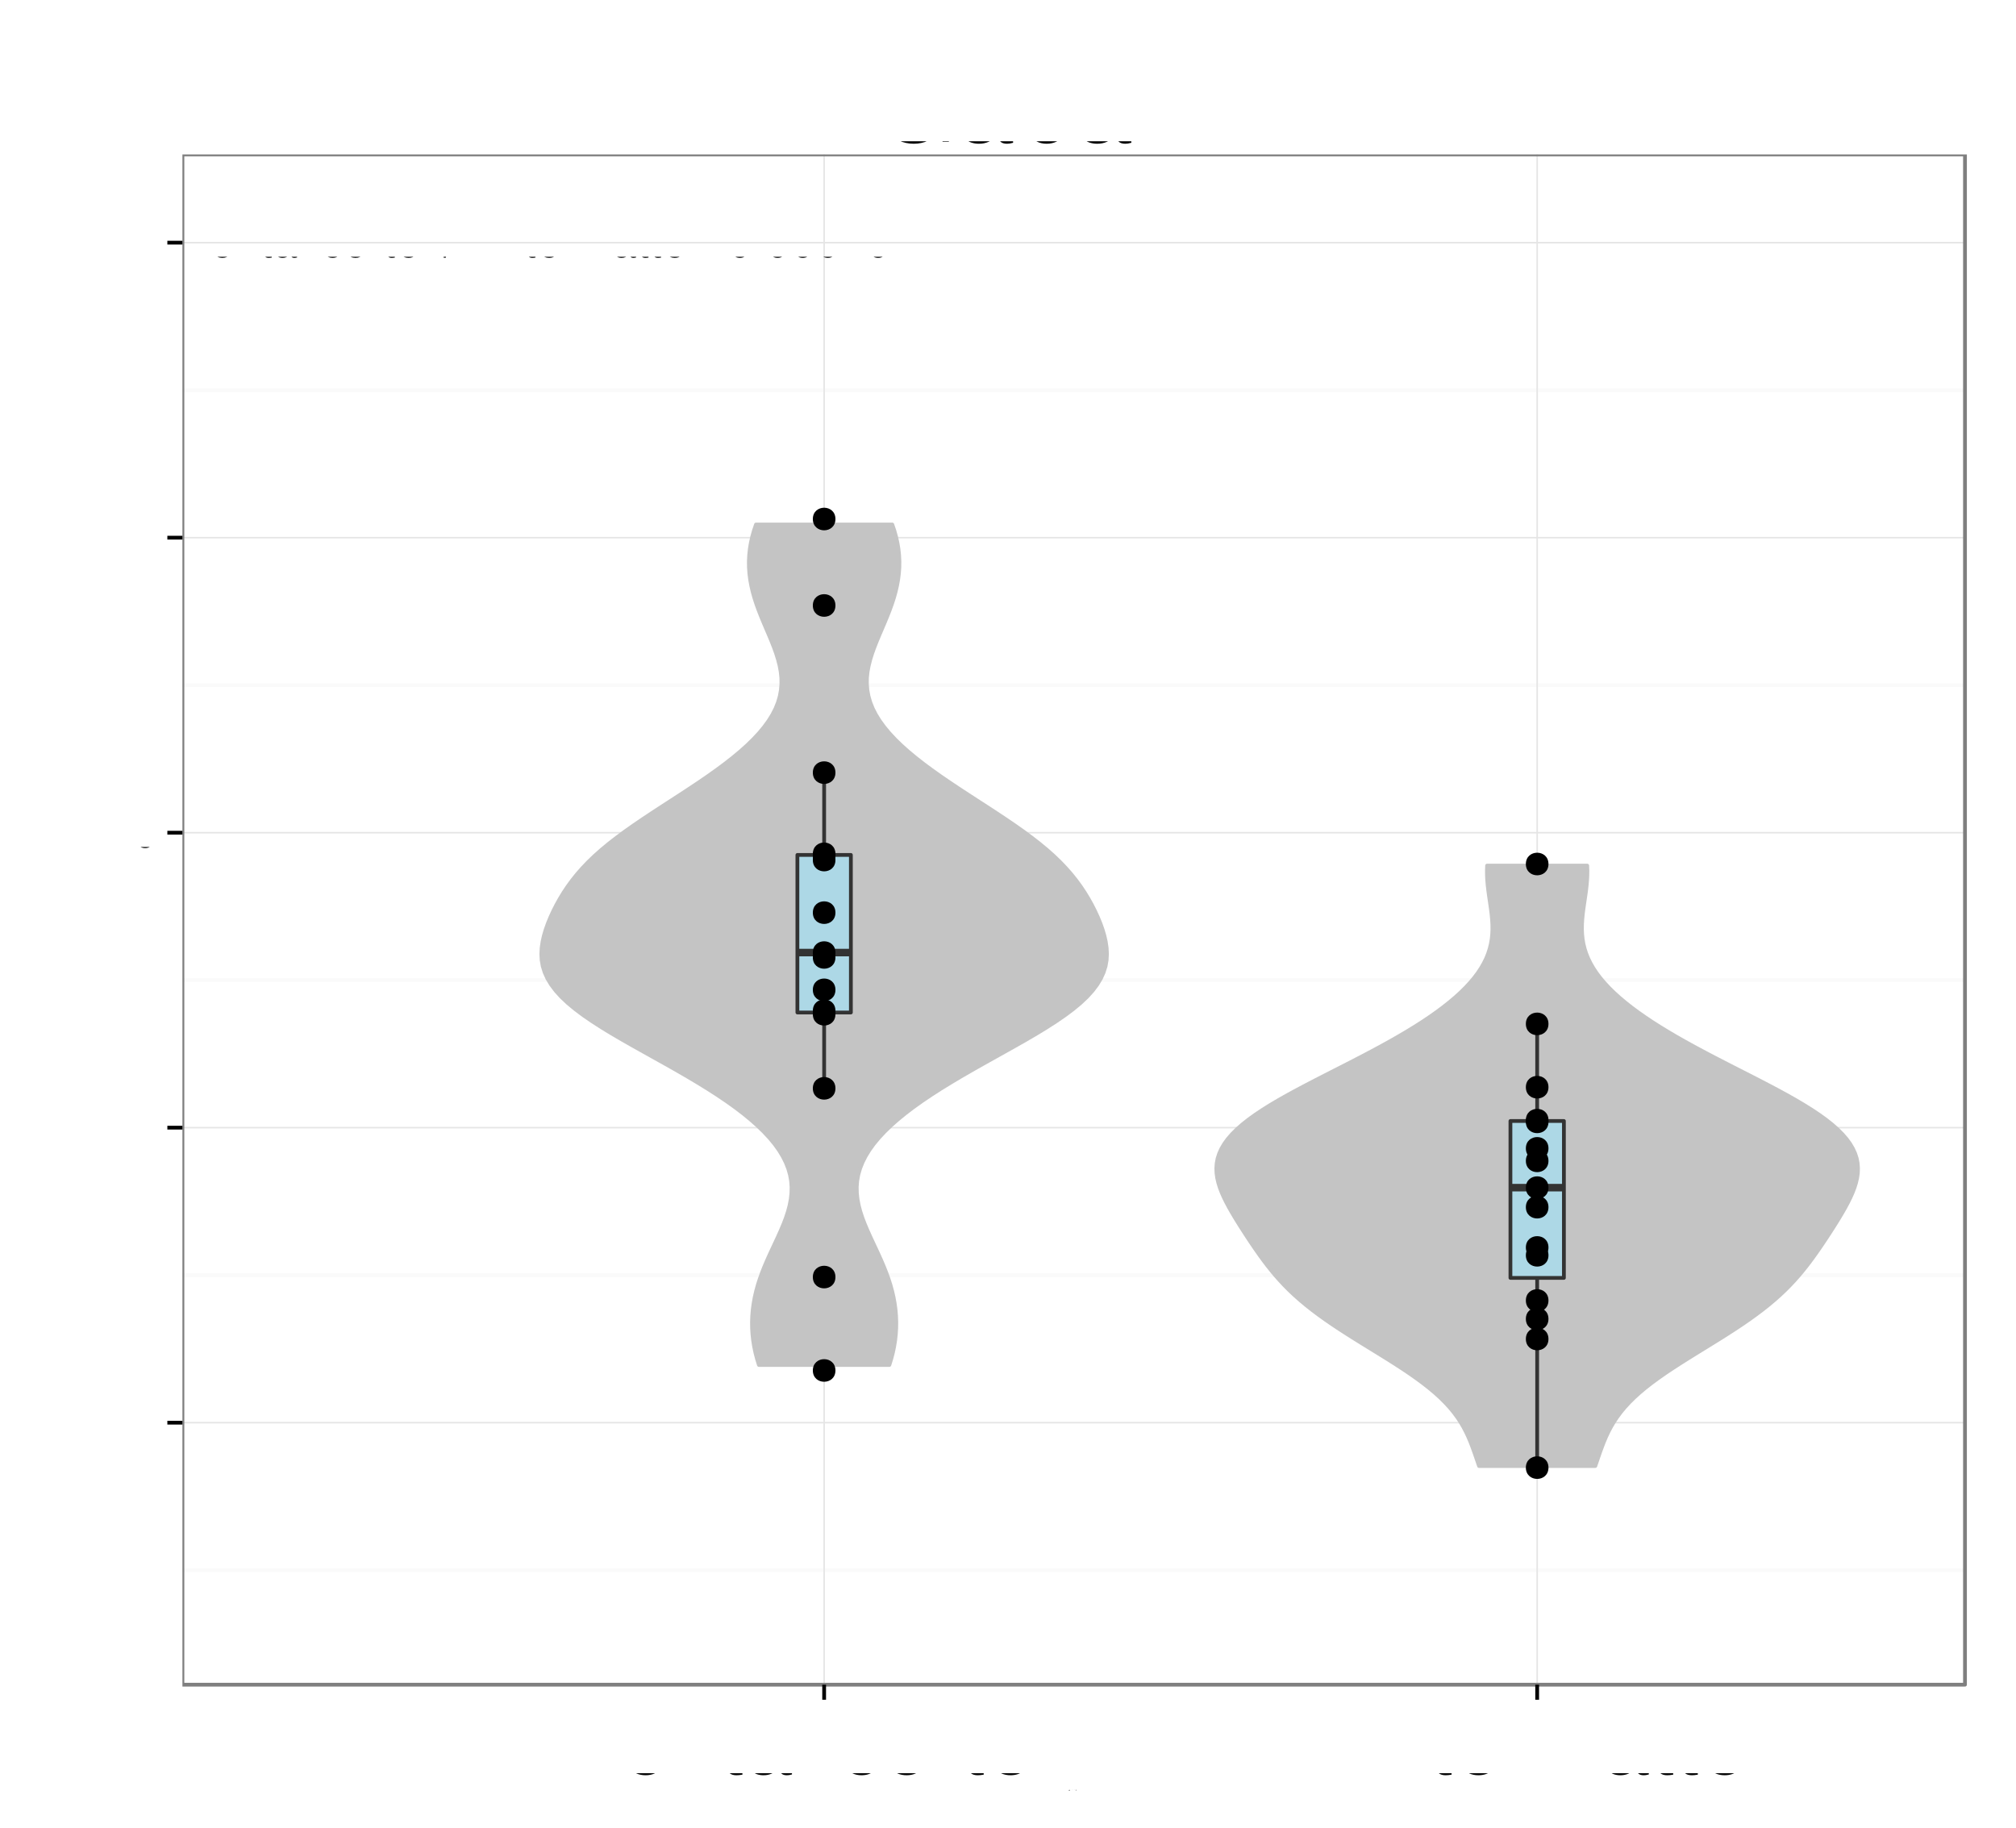 <?xml version="1.0" encoding="UTF-8"?>
<svg xmlns="http://www.w3.org/2000/svg" xmlns:xlink="http://www.w3.org/1999/xlink" width="569pt" height="516pt" viewBox="0 0 569 516" version="1.1">
<rect x="0" y="0" width="569" height="516" fill="#808080" stroke="none"/>
<defs>
<g>
<symbol id="glyph5-0">
<path style="stroke: none;" d="M 21.266 -11.547 L 12.156 -11.547 L 12.156 -9.094 L 18.812 -9.094 L 18.812 -8.484 C 18.812 -4.594 15.938 -1.766 11.938 -1.766 C 9.719 -1.766 7.703 -2.578 6.422 -3.984 C 4.984 -5.547 4.109 -8.156 4.109 -10.859 C 4.109 -16.234 7.172 -19.766 11.797 -19.766 C 15.125 -19.766 17.516 -18.062 18.125 -15.234 L 20.969 -15.234 C 20.188 -19.688 16.828 -22.234 11.812 -22.234 C 9.156 -22.234 6.984 -21.547 5.281 -20.125 C 2.766 -18.031 1.312 -14.641 1.312 -10.703 C 1.312 -3.984 5.438 0.688 11.344 0.688 C 14.312 0.688 16.688 -0.422 18.812 -2.797 L 19.5 0.125 L 21.266 0.125 L 21.266 -11.547 Z M 21.266 -11.547 "/>
</symbol>
<symbol id="glyph5-1">
<path style="stroke: none;" d="M 16.047 -1.469 C 15.781 -1.406 15.656 -1.406 15.516 -1.406 C 14.641 -1.406 14.156 -1.859 14.156 -2.641 L 14.156 -11.875 C 14.156 -14.672 12.125 -16.172 8.25 -16.172 C 5.969 -16.172 4.078 -15.516 3.031 -14.344 C 2.312 -13.531 2.016 -12.625 1.953 -11.062 L 4.469 -11.062 C 4.688 -12.984 5.812 -13.859 8.156 -13.859 C 10.406 -13.859 11.672 -13.016 11.672 -11.516 L 11.672 -10.859 C 11.672 -9.812 11.047 -9.359 9.062 -9.125 C 5.516 -8.672 4.984 -8.547 4.016 -8.156 C 2.188 -7.406 1.266 -6 1.266 -3.953 C 1.266 -1.109 3.234 0.688 6.422 0.688 C 8.406 0.688 9.984 0 11.766 -1.625 C 11.938 -0.031 12.719 0.688 14.344 0.688 C 14.844 0.688 15.234 0.625 16.047 0.422 L 16.047 -1.469 Z M 16.047 -1.469 M 11.672 -4.953 C 11.672 -4.109 11.438 -3.594 10.688 -2.906 C 9.656 -1.984 8.438 -1.5 6.953 -1.5 C 5.016 -1.5 3.875 -2.438 3.875 -4.016 C 3.875 -5.672 4.984 -6.516 7.656 -6.906 C 10.297 -7.266 10.828 -7.375 11.672 -7.766 L 11.672 -4.953 Z M 11.672 -4.953 "/>
</symbol>
<symbol id="glyph5-2">
<path style="stroke: none;" d="M 1.625 -21.875 L 1.625 0 L 3.875 0 L 3.875 -2.016 C 5.062 -0.188 6.656 0.688 8.844 0.688 C 12.984 0.688 15.688 -2.703 15.688 -7.922 C 15.688 -13.016 13.109 -16.172 8.969 -16.172 C 6.812 -16.172 5.281 -15.359 4.109 -13.594 L 4.109 -21.875 L 1.625 -21.875 Z M 1.625 -21.875 M 8.484 -13.828 C 11.281 -13.828 13.078 -11.406 13.078 -7.656 C 13.078 -4.078 11.219 -1.656 8.484 -1.656 C 5.844 -1.656 4.109 -4.047 4.109 -7.734 C 4.109 -11.438 5.844 -13.828 8.484 -13.828 Z M 8.484 -13.828 "/>
</symbol>
<symbol id="glyph5-3">
<path style="stroke: none;" d="M 5.516 -9.266 L 12.391 -9.266 C 14.094 -9.266 15.453 -9.781 16.625 -10.828 C 17.938 -12.031 18.516 -13.438 18.516 -15.453 C 18.516 -19.562 16.078 -21.875 11.766 -21.875 L 2.734 -21.875 L 2.734 0 L 5.516 0 L 5.516 -9.266 Z M 5.516 -9.266 M 5.516 -11.734 L 5.516 -19.406 L 11.344 -19.406 C 14.016 -19.406 15.594 -17.969 15.594 -15.562 C 15.594 -13.172 14.016 -11.734 11.344 -11.734 L 5.516 -11.734 Z M 5.516 -11.734 "/>
</symbol>
<symbol id="glyph5-4">
<path style="stroke: none;" d="M 11.766 0 L 19.344 -21.875 L 16.375 -21.875 L 10.312 -3.359 L 3.906 -21.875 L 0.906 -21.875 L 8.766 0 L 11.766 0 Z M 11.766 0 "/>
</symbol>
<symbol id="glyph0-0">
<path style="stroke: none;" d="M 3.297 -6.688 L 2.188 -6.688 L 2.188 -7.719 C 2.188 -8.172 2.438 -8.406 2.922 -8.406 C 3.016 -8.406 3.047 -8.406 3.297 -8.391 L 3.297 -9.266 C 3.047 -9.312 2.906 -9.328 2.688 -9.328 C 1.703 -9.328 1.125 -8.766 1.125 -7.812 L 1.125 -6.688 L 0.234 -6.688 L 0.234 -5.812 L 1.125 -5.812 L 1.125 0 L 2.188 0 L 2.188 -5.812 L 3.297 -5.812 L 3.297 -6.688 Z M 3.297 -6.688 "/>
</symbol>
<symbol id="glyph0-1">
<path style="stroke: none;" d="M 0.875 -6.688 L 0.875 0 L 1.953 0 L 1.953 -3.469 C 1.953 -4.422 2.188 -5.047 2.703 -5.422 C 3.031 -5.656 3.359 -5.734 4.094 -5.75 L 4.094 -6.828 C 3.922 -6.859 3.828 -6.875 3.688 -6.875 C 3 -6.875 2.469 -6.469 1.859 -5.469 L 1.859 -6.688 L 0.875 -6.688 Z M 0.875 -6.688 "/>
</symbol>
<symbol id="glyph0-2">
<path style="stroke: none;" d="M 3.469 -6.875 C 1.594 -6.875 0.453 -5.531 0.453 -3.297 C 0.453 -1.047 1.578 0.297 3.484 0.297 C 5.359 0.297 6.5 -1.047 6.5 -3.234 C 6.5 -5.547 5.391 -6.875 3.469 -6.875 Z M 3.469 -6.875 M 3.484 -5.891 C 4.672 -5.891 5.391 -4.906 5.391 -3.25 C 5.391 -1.688 4.656 -0.688 3.484 -0.688 C 2.297 -0.688 1.562 -1.672 1.562 -3.297 C 1.562 -4.891 2.297 -5.891 3.484 -5.891 Z M 3.484 -5.891 "/>
</symbol>
<symbol id="glyph0-3">
<path style="stroke: none;" d="M 0.891 -6.688 L 0.891 0 L 1.969 0 L 1.969 -3.688 C 1.969 -5.047 2.672 -5.938 3.781 -5.938 C 4.609 -5.938 5.156 -5.438 5.156 -4.625 L 5.156 0 L 6.203 0 L 6.203 -5.047 C 6.203 -6.156 5.375 -6.875 4.094 -6.875 C 3.094 -6.875 2.453 -6.484 1.875 -5.562 L 1.875 -6.688 L 0.891 -6.688 Z M 0.891 -6.688 "/>
</symbol>
<symbol id="glyph0-4">
<path style="stroke: none;" d="M 3.234 -6.688 L 2.141 -6.688 L 2.141 -8.516 L 1.078 -8.516 L 1.078 -6.688 L 0.172 -6.688 L 0.172 -5.812 L 1.078 -5.812 L 1.078 -0.766 C 1.078 -0.094 1.547 0.297 2.375 0.297 C 2.625 0.297 2.875 0.266 3.234 0.203 L 3.234 -0.688 C 3.094 -0.656 2.938 -0.641 2.734 -0.641 C 2.266 -0.641 2.141 -0.766 2.141 -1.234 L 2.141 -5.812 L 3.234 -5.812 L 3.234 -6.688 Z M 3.234 -6.688 "/>
</symbol>
<symbol id="glyph0-5">
<path style="stroke: none;" d="M 6.828 -0.625 C 6.703 -0.594 6.656 -0.594 6.594 -0.594 C 6.219 -0.594 6.016 -0.797 6.016 -1.125 L 6.016 -5.047 C 6.016 -6.234 5.156 -6.875 3.5 -6.875 C 2.531 -6.875 1.734 -6.594 1.281 -6.094 C 0.984 -5.75 0.859 -5.375 0.828 -4.703 L 1.906 -4.703 C 1.984 -5.516 2.469 -5.891 3.469 -5.891 C 4.422 -5.891 4.953 -5.531 4.953 -4.891 L 4.953 -4.609 C 4.953 -4.172 4.688 -3.984 3.844 -3.875 C 2.344 -3.688 2.109 -3.641 1.703 -3.469 C 0.938 -3.156 0.531 -2.547 0.531 -1.688 C 0.531 -0.469 1.375 0.297 2.734 0.297 C 3.562 0.297 4.25 0 5 -0.688 C 5.078 -0.016 5.406 0.297 6.094 0.297 C 6.312 0.297 6.484 0.266 6.828 0.172 L 6.828 -0.625 Z M 6.828 -0.625 M 4.953 -2.109 C 4.953 -1.75 4.859 -1.531 4.531 -1.234 C 4.109 -0.844 3.578 -0.641 2.953 -0.641 C 2.125 -0.641 1.641 -1.031 1.641 -1.703 C 1.641 -2.406 2.109 -2.766 3.25 -2.938 C 4.375 -3.078 4.609 -3.141 4.953 -3.297 L 4.953 -2.109 Z M 4.953 -2.109 "/>
</symbol>
<symbol id="glyph0-6">
<path style="stroke: none;" d="M 1.938 -9.297 L 0.859 -9.297 L 0.859 0 L 1.938 0 L 1.938 -9.297 Z M 1.938 -9.297 "/>
</symbol>
<symbol id="glyph0-7">
<path style="stroke: none;" d=""/>
</symbol>
<symbol id="glyph0-8">
<path style="stroke: none;" d="M 6 -4.438 C 5.953 -5.094 5.812 -5.516 5.562 -5.875 C 5.094 -6.5 4.297 -6.875 3.359 -6.875 C 1.562 -6.875 0.391 -5.438 0.391 -3.219 C 0.391 -1.078 1.547 0.297 3.359 0.297 C 4.953 0.297 5.953 -0.656 6.078 -2.297 L 5.016 -2.297 C 4.828 -1.219 4.281 -0.688 3.375 -0.688 C 2.203 -0.688 1.5 -1.641 1.5 -3.219 C 1.5 -4.891 2.188 -5.891 3.359 -5.891 C 4.25 -5.891 4.812 -5.375 4.938 -4.438 L 6 -4.438 Z M 6 -4.438 "/>
</symbol>
<symbol id="glyph0-9">
<path style="stroke: none;" d="M 6.547 -2.984 C 6.547 -4 6.469 -4.609 6.266 -5.109 C 5.844 -6.203 4.812 -6.875 3.562 -6.875 C 1.703 -6.875 0.516 -5.438 0.516 -3.25 C 0.516 -1.062 1.672 0.297 3.547 0.297 C 5.078 0.297 6.125 -0.578 6.406 -2.031 L 5.328 -2.031 C 5.031 -1.141 4.438 -0.688 3.578 -0.688 C 2.906 -0.688 2.328 -1 1.969 -1.562 C 1.719 -1.938 1.625 -2.328 1.625 -2.984 L 6.547 -2.984 Z M 6.547 -2.984 M 1.641 -3.844 C 1.734 -5.094 2.484 -5.891 3.562 -5.891 C 4.609 -5.891 5.406 -5.031 5.406 -3.922 C 5.406 -3.906 5.406 -3.875 5.391 -3.844 L 1.641 -3.844 Z M 1.641 -3.844 "/>
</symbol>
<symbol id="glyph0-10">
<path style="stroke: none;" d="M 3.719 -3.453 L 5.969 -6.688 L 4.766 -6.688 L 3.156 -4.266 L 1.562 -6.688 L 0.344 -6.688 L 2.578 -3.406 L 0.219 0 L 1.422 0 L 3.125 -2.562 L 4.797 0 L 6.031 0 L 3.719 -3.453 Z M 3.719 -3.453 "/>
</symbol>
<symbol id="glyph0-11">
<path style="stroke: none;" d="M 2.922 -9.297 L -0.109 0.25 L 0.594 0.25 L 3.625 -9.297 L 2.922 -9.297 Z M 2.922 -9.297 "/>
</symbol>
<symbol id="glyph0-12">
<path style="stroke: none;" d="M 7.062 0 L 9.031 -6.688 L 7.828 -6.688 L 6.5 -1.484 L 5.188 -6.688 L 3.891 -6.688 L 2.609 -1.484 L 1.25 -6.688 L 0.078 -6.688 L 2.016 0 L 3.219 0 L 4.5 -5.234 L 5.859 0 L 7.062 0 Z M 7.062 0 "/>
</symbol>
<symbol id="glyph0-13">
<path style="stroke: none;" d="M 0.891 -9.297 L 0.891 0 L 1.953 0 L 1.953 -3.688 C 1.953 -5.047 2.672 -5.938 3.766 -5.938 C 4.109 -5.938 4.453 -5.828 4.703 -5.641 C 5.016 -5.422 5.141 -5.094 5.141 -4.625 L 5.141 0 L 6.203 0 L 6.203 -5.047 C 6.203 -6.172 5.391 -6.875 4.094 -6.875 C 3.156 -6.875 2.578 -6.578 1.953 -5.766 L 1.953 -9.297 L 0.891 -9.297 Z M 0.891 -9.297 "/>
</symbol>
<symbol id="glyph0-14">
<path style="stroke: none;" d="M 1.906 -6.688 L 0.859 -6.688 L 0.859 0 L 1.906 0 L 1.906 -6.688 Z M 1.906 -6.688 M 1.906 -9.297 L 0.844 -9.297 L 0.844 -7.953 L 1.906 -7.953 L 1.906 -9.297 Z M 1.906 -9.297 "/>
</symbol>
<symbol id="glyph0-15">
<path style="stroke: none;" d="M 0.891 -6.688 L 0.891 0 L 1.969 0 L 1.969 -4.188 C 1.969 -5.156 2.672 -5.938 3.531 -5.938 C 4.328 -5.938 4.766 -5.453 4.766 -4.609 L 4.766 0 L 5.844 0 L 5.844 -4.188 C 5.844 -5.156 6.547 -5.938 7.406 -5.938 C 8.188 -5.938 8.641 -5.438 8.641 -4.609 L 8.641 0 L 9.719 0 L 9.719 -5.016 C 9.719 -6.203 9.031 -6.875 7.781 -6.875 C 6.891 -6.875 6.344 -6.609 5.719 -5.859 C 5.328 -6.562 4.797 -6.875 3.922 -6.875 C 3.031 -6.875 2.453 -6.547 1.875 -5.734 L 1.875 -6.688 L 0.891 -6.688 Z M 0.891 -6.688 "/>
</symbol>
<symbol id="glyph0-16">
<path style="stroke: none;" d="M 2.734 -1.328 L 1.406 -1.328 L 1.406 0 L 2.734 0 L 2.734 -1.328 Z M 2.734 -1.328 M 2.734 -6.688 L 1.406 -6.688 L 1.406 -5.359 L 2.734 -5.359 L 2.734 -6.688 Z M 2.734 -6.688 "/>
</symbol>
<symbol id="glyph0-17">
<path style="stroke: none;" d="M 3.5 -9.047 C 2.672 -9.047 1.906 -8.672 1.422 -8.047 C 0.844 -7.25 0.547 -6.047 0.547 -4.375 C 0.547 -1.328 1.562 0.297 3.5 0.297 C 5.422 0.297 6.469 -1.328 6.469 -4.297 C 6.469 -6.062 6.188 -7.234 5.578 -8.047 C 5.109 -8.688 4.359 -9.047 3.5 -9.047 Z M 3.5 -9.047 M 3.5 -8.047 C 4.719 -8.047 5.312 -6.828 5.312 -4.406 C 5.312 -1.844 4.734 -0.641 3.484 -0.641 C 2.297 -0.641 1.703 -1.891 1.703 -4.359 C 1.703 -6.828 2.297 -8.047 3.5 -8.047 Z M 3.5 -8.047 "/>
</symbol>
<symbol id="glyph0-18">
<path style="stroke: none;" d="M 2.438 -1.328 L 1.109 -1.328 L 1.109 0 L 2.438 0 L 2.438 -1.328 Z M 2.438 -1.328 "/>
</symbol>
<symbol id="glyph0-19">
<path style="stroke: none;" d="M 6.625 -9.047 L 0.594 -9.047 L 0.594 -7.938 L 5.469 -7.938 C 3.312 -4.859 2.438 -2.969 1.766 0 L 2.953 0 C 3.453 -2.891 4.594 -5.375 6.625 -8.094 L 6.625 -9.047 Z M 6.625 -9.047 "/>
</symbol>
<symbol id="glyph2-0">
<path style="stroke: none;" d="M 6.453 -13.094 L 4.281 -13.094 L 4.281 -15.156 C 4.281 -16.031 4.781 -16.469 5.719 -16.469 C 5.906 -16.469 5.969 -16.469 6.453 -16.453 L 6.453 -18.172 C 5.969 -18.281 5.703 -18.297 5.281 -18.297 C 3.344 -18.297 2.203 -17.203 2.203 -15.328 L 2.203 -13.094 L 0.453 -13.094 L 0.453 -11.406 L 2.203 -11.406 L 2.203 0 L 4.281 0 L 4.281 -11.406 L 6.453 -11.406 L 6.453 -13.094 Z M 6.453 -13.094 "/>
</symbol>
<symbol id="glyph2-1">
<path style="stroke: none;" d="M 1.719 -13.094 L 1.719 0 L 3.828 0 L 3.828 -6.797 C 3.828 -8.672 4.297 -9.906 5.297 -10.625 C 5.953 -11.094 6.578 -11.25 8.031 -11.281 L 8.031 -13.406 C 7.672 -13.453 7.5 -13.469 7.219 -13.469 C 5.875 -13.469 4.844 -12.672 3.656 -10.719 L 3.656 -13.094 L 1.719 -13.094 Z M 1.719 -13.094 "/>
</symbol>
<symbol id="glyph2-2">
<path style="stroke: none;" d="M 6.797 -13.469 C 3.125 -13.469 0.906 -10.844 0.906 -6.453 C 0.906 -2.047 3.094 0.578 6.828 0.578 C 10.5 0.578 12.75 -2.047 12.75 -6.344 C 12.75 -10.875 10.578 -13.469 6.797 -13.469 Z M 6.797 -13.469 M 6.828 -11.547 C 9.172 -11.547 10.578 -9.625 10.578 -6.375 C 10.578 -3.297 9.125 -1.344 6.828 -1.344 C 4.5 -1.344 3.078 -3.281 3.078 -6.453 C 3.078 -9.594 4.5 -11.547 6.828 -11.547 Z M 6.828 -11.547 "/>
</symbol>
<symbol id="glyph2-3">
<path style="stroke: none;" d="M 1.75 -13.094 L 1.75 0 L 3.844 0 L 3.844 -7.219 C 3.844 -9.906 5.25 -11.656 7.406 -11.656 C 9.047 -11.656 10.094 -10.656 10.094 -9.078 L 10.094 0 L 12.172 0 L 12.172 -9.906 C 12.172 -12.078 10.547 -13.469 8.031 -13.469 C 6.078 -13.469 4.828 -12.719 3.672 -10.906 L 3.672 -13.094 L 1.75 -13.094 Z M 1.75 -13.094 "/>
</symbol>
<symbol id="glyph2-4">
<path style="stroke: none;" d="M 6.344 -13.094 L 4.203 -13.094 L 4.203 -16.703 L 2.125 -16.703 L 2.125 -13.094 L 0.344 -13.094 L 0.344 -11.406 L 2.125 -11.406 L 2.125 -1.5 C 2.125 -0.172 3.031 0.578 4.656 0.578 C 5.156 0.578 5.656 0.531 6.344 0.406 L 6.344 -1.344 C 6.078 -1.281 5.75 -1.25 5.344 -1.25 C 4.453 -1.25 4.203 -1.5 4.203 -2.422 L 4.203 -11.406 L 6.344 -11.406 L 6.344 -13.094 Z M 6.344 -13.094 "/>
</symbol>
<symbol id="glyph2-5">
<path style="stroke: none;" d="M 13.375 -1.219 C 13.156 -1.172 13.047 -1.172 12.922 -1.172 C 12.203 -1.172 11.797 -1.547 11.797 -2.203 L 11.797 -9.906 C 11.797 -12.219 10.094 -13.469 6.875 -13.469 C 4.969 -13.469 3.406 -12.922 2.531 -11.953 C 1.922 -11.281 1.672 -10.531 1.625 -9.219 L 3.719 -9.219 C 3.906 -10.828 4.844 -11.547 6.797 -11.547 C 8.672 -11.547 9.719 -10.844 9.719 -9.594 L 9.719 -9.047 C 9.719 -8.172 9.203 -7.797 7.547 -7.594 C 4.594 -7.219 4.156 -7.125 3.344 -6.797 C 1.828 -6.172 1.047 -5 1.047 -3.297 C 1.047 -0.922 2.703 0.578 5.344 0.578 C 7 0.578 8.328 0 9.797 -1.344 C 9.953 -0.031 10.594 0.578 11.953 0.578 C 12.375 0.578 12.703 0.531 13.375 0.344 L 13.375 -1.219 Z M 13.375 -1.219 M 9.719 -4.125 C 9.719 -3.422 9.531 -3 8.906 -2.422 C 8.047 -1.656 7.031 -1.25 5.797 -1.25 C 4.172 -1.25 3.219 -2.031 3.219 -3.344 C 3.219 -4.719 4.156 -5.422 6.375 -5.75 C 8.578 -6.047 9.031 -6.156 9.719 -6.469 L 9.719 -4.125 Z M 9.719 -4.125 "/>
</symbol>
<symbol id="glyph2-6">
<path style="stroke: none;" d="M 3.797 -18.219 L 1.703 -18.219 L 1.703 0 L 3.797 0 L 3.797 -18.219 Z M 3.797 -18.219 "/>
</symbol>
<symbol id="glyph2-7">
<path style="stroke: none;" d=""/>
</symbol>
<symbol id="glyph2-8">
<path style="stroke: none;" d="M 11.781 -8.703 C 11.672 -9.969 11.406 -10.797 10.906 -11.531 C 10 -12.75 8.422 -13.469 6.594 -13.469 C 3.078 -13.469 0.781 -10.672 0.781 -6.328 C 0.781 -2.094 3.031 0.578 6.578 0.578 C 9.703 0.578 11.672 -1.297 11.922 -4.5 L 9.828 -4.5 C 9.469 -2.406 8.406 -1.344 6.625 -1.344 C 4.328 -1.344 2.953 -3.219 2.953 -6.328 C 2.953 -9.594 4.297 -11.547 6.578 -11.547 C 8.328 -11.547 9.422 -10.531 9.672 -8.703 L 11.781 -8.703 Z M 11.781 -8.703 "/>
</symbol>
<symbol id="glyph2-9">
<path style="stroke: none;" d="M 12.828 -5.844 C 12.828 -7.844 12.672 -9.047 12.297 -10.031 C 11.453 -12.172 9.453 -13.469 7 -13.469 C 3.344 -13.469 1 -10.672 1 -6.375 C 1 -2.078 3.281 0.578 6.953 0.578 C 9.953 0.578 12.031 -1.125 12.547 -3.969 L 10.453 -3.969 C 9.875 -2.25 8.703 -1.344 7.031 -1.344 C 5.703 -1.344 4.578 -1.953 3.875 -3.047 C 3.375 -3.797 3.203 -4.547 3.172 -5.844 L 12.828 -5.844 Z M 12.828 -5.844 M 3.219 -7.547 C 3.406 -9.969 4.875 -11.547 6.969 -11.547 C 9.031 -11.547 10.594 -9.844 10.594 -7.703 C 10.594 -7.656 10.594 -7.594 10.578 -7.547 L 3.219 -7.547 Z M 3.219 -7.547 "/>
</symbol>
<symbol id="glyph2-10">
<path style="stroke: none;" d="M 7.297 -6.781 L 11.703 -13.094 L 9.344 -13.094 L 6.203 -8.344 L 3.047 -13.094 L 0.672 -13.094 L 5.047 -6.672 L 0.422 0 L 2.797 0 L 6.125 -5.031 L 9.406 0 L 11.828 0 L 7.297 -6.781 Z M 7.297 -6.781 "/>
</symbol>
<symbol id="glyph2-11">
<path style="stroke: none;" d="M 13.844 0 L 17.703 -13.094 L 15.344 -13.094 L 12.75 -2.906 L 10.172 -13.094 L 7.625 -13.094 L 5.125 -2.906 L 2.453 -13.094 L 0.156 -13.094 L 3.953 0 L 6.297 0 L 8.828 -10.281 L 11.469 0 L 13.844 0 Z M 13.844 0 "/>
</symbol>
<symbol id="glyph2-12">
<path style="stroke: none;" d="M 1.75 -18.219 L 1.75 0 L 3.828 0 L 3.828 -7.219 C 3.828 -9.906 5.219 -11.656 7.375 -11.656 C 8.047 -11.656 8.719 -11.422 9.219 -11.047 C 9.828 -10.625 10.078 -10 10.078 -9.078 L 10.078 0 L 12.156 0 L 12.156 -9.906 C 12.156 -12.094 10.578 -13.469 8.031 -13.469 C 6.172 -13.469 5.047 -12.906 3.828 -11.297 L 3.828 -18.219 L 1.75 -18.219 Z M 1.75 -18.219 "/>
</symbol>
<symbol id="glyph2-13">
<path style="stroke: none;" d="M 3.75 -13.094 L 1.672 -13.094 L 1.672 0 L 3.75 0 L 3.75 -13.094 Z M 3.75 -13.094 M 3.75 -18.219 L 1.656 -18.219 L 1.656 -15.594 L 3.75 -15.594 L 3.75 -18.219 Z M 3.75 -18.219 "/>
</symbol>
<symbol id="glyph2-14">
<path style="stroke: none;" d="M 1.75 -13.094 L 1.75 0 L 3.844 0 L 3.844 -8.219 C 3.844 -10.125 5.219 -11.656 6.922 -11.656 C 8.469 -11.656 9.344 -10.703 9.344 -9.031 L 9.344 0 L 11.453 0 L 11.453 -8.219 C 11.453 -10.125 12.828 -11.656 14.531 -11.656 C 16.047 -11.656 16.953 -10.672 16.953 -9.031 L 16.953 0 L 19.047 0 L 19.047 -9.828 C 19.047 -12.172 17.703 -13.469 15.25 -13.469 C 13.5 -13.469 12.453 -12.953 11.219 -11.469 C 10.453 -12.875 9.406 -13.469 7.703 -13.469 C 5.953 -13.469 4.797 -12.828 3.672 -11.25 L 3.672 -13.094 L 1.75 -13.094 Z M 1.75 -13.094 "/>
</symbol>
<symbol id="glyph1-0">
<path style="stroke: none;" d="M 3.688 -4.062 L 0.594 -4.062 L 0.594 -3.125 L 3.688 -3.125 L 3.688 -4.062 Z M 3.688 -4.062 "/>
</symbol>
<symbol id="glyph1-1">
<path style="stroke: none;" d="M 6.578 -1.125 L 1.734 -1.125 C 1.844 -1.891 2.266 -2.359 3.391 -3.031 L 4.688 -3.734 C 5.984 -4.438 6.641 -5.375 6.641 -6.516 C 6.641 -7.281 6.328 -8 5.781 -8.484 C 5.234 -8.984 4.562 -9.219 3.688 -9.219 C 2.516 -9.219 1.656 -8.797 1.141 -8.016 C 0.812 -7.531 0.672 -6.953 0.656 -6.016 L 1.797 -6.016 C 1.828 -6.641 1.906 -7.016 2.062 -7.312 C 2.359 -7.875 2.969 -8.219 3.656 -8.219 C 4.688 -8.219 5.469 -7.469 5.469 -6.484 C 5.469 -5.766 5.047 -5.141 4.219 -4.672 L 3.031 -3.984 C 1.109 -2.906 0.547 -2.031 0.438 0 L 6.578 0 L 6.578 -1.125 Z M 6.578 -1.125 "/>
</symbol>
<symbol id="glyph1-2">
<path style="stroke: none;" d="M 3.359 -6.562 L 3.359 0 L 4.516 0 L 4.516 -9.219 L 3.75 -9.219 C 3.359 -7.797 3.094 -7.609 1.328 -7.391 L 1.328 -6.562 L 3.359 -6.562 Z M 3.359 -6.562 "/>
</symbol>
<symbol id="glyph1-3">
<path style="stroke: none;" d="M 3.578 -9.219 C 2.719 -9.219 1.938 -8.844 1.453 -8.203 C 0.859 -7.391 0.562 -6.156 0.562 -4.453 C 0.562 -1.359 1.594 0.297 3.578 0.297 C 5.531 0.297 6.594 -1.359 6.594 -4.375 C 6.594 -6.172 6.312 -7.375 5.688 -8.203 C 5.219 -8.859 4.453 -9.219 3.578 -9.219 Z M 3.578 -9.219 M 3.578 -8.203 C 4.812 -8.203 5.422 -6.953 5.422 -4.484 C 5.422 -1.875 4.828 -0.656 3.547 -0.656 C 2.344 -0.656 1.734 -1.922 1.734 -4.453 C 1.734 -6.969 2.344 -8.203 3.578 -8.203 Z M 3.578 -8.203 "/>
</symbol>
<symbol id="glyph4-0">
<path style="stroke: none;" d="M -7.844 -4.656 L -7.844 -10.656 C -7.844 -12.719 -6.844 -13.656 -4.594 -13.656 L -2.969 -13.625 C -1.844 -13.625 -0.75 -13.828 0 -14.156 L 0 -16.969 L -0.578 -16.969 C -1.172 -16.094 -1.828 -15.922 -4.25 -15.875 C -7.25 -15.844 -8.156 -15.375 -9 -13.406 C -10 -15.453 -11.281 -16.281 -13.344 -16.281 C -16.5 -16.281 -18.219 -14.297 -18.219 -10.719 L -18.219 -2.328 L 0 -2.328 L 0 -4.656 L -7.844 -4.656 Z M -7.844 -4.656 M -9.906 -4.656 L -16.172 -4.656 L -16.172 -10.281 C -16.172 -11.578 -15.969 -12.328 -15.469 -12.906 C -14.953 -13.531 -14.125 -13.844 -13.031 -13.844 C -10.875 -13.844 -9.906 -12.75 -9.906 -10.281 L -9.906 -4.656 Z M -9.906 -4.656 "/>
</symbol>
<symbol id="glyph4-1">
<path style="stroke: none;" d="M -5.844 -12.828 C -7.844 -12.828 -9.047 -12.672 -10.031 -12.297 C -12.172 -11.453 -13.469 -9.453 -13.469 -7 C -13.469 -3.344 -10.672 -1 -6.375 -1 C -2.078 -1 0.578 -3.281 0.578 -6.953 C 0.578 -9.953 -1.125 -12.031 -3.969 -12.547 L -3.969 -10.453 C -2.25 -9.875 -1.344 -8.703 -1.344 -7.031 C -1.344 -5.703 -1.953 -4.578 -3.047 -3.875 C -3.797 -3.375 -4.547 -3.203 -5.844 -3.172 L -5.844 -12.828 Z M -5.844 -12.828 M -7.547 -3.219 C -9.969 -3.406 -11.547 -4.875 -11.547 -6.969 C -11.547 -9.031 -9.844 -10.594 -7.703 -10.594 C -7.656 -10.594 -7.594 -10.594 -7.547 -10.578 L -7.547 -3.219 Z M -7.547 -3.219 "/>
</symbol>
<symbol id="glyph4-2">
<path style="stroke: none;" d="M -18.219 -3.797 L -18.219 -1.703 L 0 -1.703 L 0 -3.797 L -18.219 -3.797 Z M -18.219 -3.797 "/>
</symbol>
<symbol id="glyph4-3">
<path style="stroke: none;" d="M -1.219 -13.375 C -1.172 -13.156 -1.172 -13.047 -1.172 -12.922 C -1.172 -12.203 -1.547 -11.797 -2.203 -11.797 L -9.906 -11.797 C -12.219 -11.797 -13.469 -10.094 -13.469 -6.875 C -13.469 -4.969 -12.922 -3.406 -11.953 -2.531 C -11.281 -1.922 -10.531 -1.672 -9.219 -1.625 L -9.219 -3.719 C -10.828 -3.906 -11.547 -4.844 -11.547 -6.797 C -11.547 -8.672 -10.844 -9.719 -9.594 -9.719 L -9.047 -9.719 C -8.172 -9.719 -7.797 -9.203 -7.594 -7.547 C -7.219 -4.594 -7.125 -4.156 -6.797 -3.344 C -6.172 -1.828 -5 -1.047 -3.297 -1.047 C -0.922 -1.047 0.578 -2.703 0.578 -5.344 C 0.578 -7 0 -8.328 -1.344 -9.797 C -0.031 -9.953 0.578 -10.594 0.578 -11.953 C 0.578 -12.375 0.531 -12.703 0.344 -13.375 L -1.219 -13.375 Z M -1.219 -13.375 M -4.125 -9.719 C -3.422 -9.719 -3 -9.531 -2.422 -8.906 C -1.656 -8.047 -1.25 -7.031 -1.25 -5.797 C -1.25 -4.172 -2.031 -3.219 -3.344 -3.219 C -4.719 -3.219 -5.422 -4.156 -5.75 -6.375 C -6.047 -8.578 -6.156 -9.031 -6.469 -9.719 L -4.125 -9.719 Z M -4.125 -9.719 "/>
</symbol>
<symbol id="glyph4-4">
<path style="stroke: none;" d="M -13.094 -6.344 L -13.094 -4.203 L -16.703 -4.203 L -16.703 -2.125 L -13.094 -2.125 L -13.094 -0.344 L -11.406 -0.344 L -11.406 -2.125 L -1.5 -2.125 C -0.172 -2.125 0.578 -3.031 0.578 -4.656 C 0.578 -5.156 0.531 -5.656 0.406 -6.344 L -1.344 -6.344 C -1.281 -6.078 -1.25 -5.75 -1.25 -5.344 C -1.25 -4.453 -1.5 -4.203 -2.422 -4.203 L -11.406 -4.203 L -11.406 -6.344 L -13.094 -6.344 Z M -13.094 -6.344 "/>
</symbol>
<symbol id="glyph4-5">
<path style="stroke: none;" d="M -13.094 -3.75 L -13.094 -1.672 L 0 -1.672 L 0 -3.75 L -13.094 -3.75 Z M -13.094 -3.75 M -18.219 -3.75 L -18.219 -1.656 L -15.594 -1.656 L -15.594 -3.75 L -18.219 -3.75 Z M -18.219 -3.75 "/>
</symbol>
<symbol id="glyph4-6">
<path style="stroke: none;" d="M 0 -7.125 L -13.094 -12.156 L -13.094 -9.797 L -2.469 -6.094 L -13.094 -2.594 L -13.094 -0.25 L 0 -4.844 L 0 -7.125 Z M 0 -7.125 "/>
</symbol>
<symbol id="glyph4-7">
<path style="stroke: none;" d=""/>
</symbol>
<symbol id="glyph4-8">
<path style="stroke: none;" d="M -9.453 -10.953 C -12.031 -10.922 -13.469 -9.219 -13.469 -6.203 C -13.469 -3.156 -11.906 -1.172 -9.469 -1.172 C -7.422 -1.172 -6.453 -2.219 -5.703 -5.328 L -5.219 -7.281 C -4.875 -8.719 -4.344 -9.297 -3.406 -9.297 C -2.172 -9.297 -1.344 -8.078 -1.344 -6.25 C -1.344 -5.125 -1.672 -4.172 -2.219 -3.656 C -2.594 -3.328 -2.969 -3.172 -3.906 -3.047 L -3.906 -0.844 C -0.875 -0.953 0.578 -2.656 0.578 -6.078 C 0.578 -9.375 -1.047 -11.469 -3.578 -11.469 C -5.531 -11.469 -6.594 -10.375 -7.219 -7.781 L -7.703 -5.781 C -8.094 -4.078 -8.656 -3.344 -9.578 -3.344 C -10.781 -3.344 -11.547 -4.422 -11.547 -6.125 C -11.547 -7.797 -10.828 -8.703 -9.453 -8.75 L -9.453 -10.953 Z M -9.453 -10.953 "/>
</symbol>
<symbol id="glyph4-9">
<path style="stroke: none;" d="M -13.094 -1.75 L 0 -1.75 L 0 -3.844 L -8.219 -3.844 C -10.125 -3.844 -11.656 -5.219 -11.656 -6.922 C -11.656 -8.469 -10.703 -9.344 -9.031 -9.344 L 0 -9.344 L 0 -11.453 L -8.219 -11.453 C -10.125 -11.453 -11.656 -12.828 -11.656 -14.531 C -11.656 -16.047 -10.672 -16.953 -9.031 -16.953 L 0 -16.953 L 0 -19.047 L -9.828 -19.047 C -12.172 -19.047 -13.469 -17.703 -13.469 -15.25 C -13.469 -13.5 -12.953 -12.453 -11.469 -11.219 C -12.875 -10.453 -13.469 -9.406 -13.469 -7.703 C -13.469 -5.953 -12.828 -4.797 -11.25 -3.672 L -13.094 -3.672 L -13.094 -1.75 Z M -13.094 -1.75 "/>
</symbol>
<symbol id="glyph4-10">
<path style="stroke: none;" d="M -13.469 -6.797 C -13.469 -3.125 -10.844 -0.906 -6.453 -0.906 C -2.047 -0.906 0.578 -3.094 0.578 -6.828 C 0.578 -10.5 -2.047 -12.75 -6.344 -12.75 C -10.875 -12.75 -13.469 -10.578 -13.469 -6.797 Z M -13.469 -6.797 M -11.547 -6.828 C -11.547 -9.172 -9.625 -10.578 -6.375 -10.578 C -3.297 -10.578 -1.344 -9.125 -1.344 -6.828 C -1.344 -4.5 -3.281 -3.078 -6.453 -3.078 C -9.594 -3.078 -11.547 -4.5 -11.547 -6.828 Z M -11.547 -6.828 "/>
</symbol>
<symbol id="glyph4-11">
<path style="stroke: none;" d="M -13.094 -6.453 L -13.094 -4.281 L -15.156 -4.281 C -16.031 -4.281 -16.469 -4.781 -16.469 -5.719 C -16.469 -5.906 -16.469 -5.969 -16.453 -6.453 L -18.172 -6.453 C -18.281 -5.969 -18.297 -5.703 -18.297 -5.281 C -18.297 -3.344 -17.203 -2.203 -15.328 -2.203 L -13.094 -2.203 L -13.094 -0.453 L -11.406 -0.453 L -11.406 -2.203 L 0 -2.203 L 0 -4.281 L -11.406 -4.281 L -11.406 -6.453 L -13.094 -6.453 Z M -13.094 -6.453 "/>
</symbol>
<symbol id="glyph4-12">
<path style="stroke: none;" d="M -8.703 -11.781 C -9.969 -11.672 -10.797 -11.406 -11.531 -10.906 C -12.75 -10 -13.469 -8.422 -13.469 -6.594 C -13.469 -3.078 -10.672 -0.781 -6.328 -0.781 C -2.094 -0.781 0.578 -3.031 0.578 -6.578 C 0.578 -9.703 -1.297 -11.672 -4.5 -11.922 L -4.5 -9.828 C -2.406 -9.469 -1.344 -8.406 -1.344 -6.625 C -1.344 -4.328 -3.219 -2.953 -6.328 -2.953 C -9.594 -2.953 -11.547 -4.297 -11.547 -6.578 C -11.547 -8.328 -10.531 -9.422 -8.703 -9.672 L -8.703 -11.781 Z M -8.703 -11.781 "/>
</symbol>
<symbol id="glyph4-13">
<path style="stroke: none;" d="M -13.094 -9.703 L -2.906 -6.078 L -13.094 -2.719 L -13.094 -0.5 L 0.047 -4.922 L 2.125 -4.125 C 3.047 -3.797 3.406 -3.328 3.406 -2.453 C 3.406 -2.156 3.344 -1.797 3.25 -1.344 L 5.125 -1.344 C 5.344 -1.781 5.453 -2.203 5.453 -2.75 C 5.453 -3.422 5.219 -4.156 4.828 -4.703 C 4.344 -5.344 3.797 -5.719 2.75 -6.125 L -13.094 -11.953 L -13.094 -9.703 Z M -13.094 -9.703 "/>
</symbol>
<symbol id="glyph4-14">
<path style="stroke: none;" d="M 5.453 -1.344 L 5.453 -3.453 L -1.375 -3.453 C -0.031 -4.547 0.578 -5.781 0.578 -7.469 C 0.578 -10.844 -2.156 -13.078 -6.328 -13.078 C -10.719 -13.078 -13.469 -10.922 -13.469 -7.453 C -13.469 -5.672 -12.672 -4.25 -11.125 -3.281 L -13.094 -3.281 L -13.094 -1.344 L 5.453 -1.344 Z M 5.453 -1.344 M -11.531 -7.094 C -11.531 -9.406 -9.5 -10.906 -6.375 -10.906 C -3.406 -10.906 -1.375 -9.375 -1.375 -7.094 C -1.375 -4.906 -3.375 -3.453 -6.453 -3.453 C -9.531 -3.453 -11.531 -4.906 -11.531 -7.094 Z M -11.531 -7.094 "/>
</symbol>
<symbol id="glyph4-15">
<path style="stroke: none;" d="M 0 -12.047 L -13.094 -12.047 L -13.094 -9.969 L -5.672 -9.969 C -3 -9.969 -1.25 -8.578 -1.25 -6.406 C -1.25 -4.75 -2.25 -3.703 -3.828 -3.703 L -13.094 -3.703 L -13.094 -1.625 L -3 -1.625 C -0.828 -1.625 0.578 -3.25 0.578 -5.797 C 0.578 -7.719 -0.094 -8.953 -1.828 -10.172 L 0 -10.172 L 0 -12.047 Z M 0 -12.047 "/>
</symbol>
<symbol id="glyph4-16">
<path style="stroke: none;" d="M -13.094 -1.75 L 0 -1.75 L 0 -3.844 L -7.219 -3.844 C -9.906 -3.844 -11.656 -5.25 -11.656 -7.406 C -11.656 -9.047 -10.656 -10.094 -9.078 -10.094 L 0 -10.094 L 0 -12.172 L -9.906 -12.172 C -12.078 -12.172 -13.469 -10.547 -13.469 -8.031 C -13.469 -6.078 -12.719 -4.828 -10.906 -3.672 L -13.094 -3.672 L -13.094 -1.75 Z M -13.094 -1.75 "/>
</symbol>
<symbol id="glyph3-0">
<path style="stroke: none;" d="M 0.406 -0.531 L 0.406 -0.453 C 0.375 -0.516 0.312 -0.531 0.25 -0.531 C 0.125 -0.531 0.031 -0.422 0.031 -0.25 C 0.031 -0.172 0.047 -0.094 0.094 -0.047 C 0.141 0 0.188 0.016 0.25 0.016 C 0.312 0.016 0.359 0 0.406 -0.078 L 0.406 -0.047 C 0.406 0.031 0.391 0.062 0.375 0.094 C 0.359 0.125 0.312 0.141 0.266 0.141 C 0.219 0.141 0.188 0.141 0.156 0.125 C 0.141 0.109 0.141 0.094 0.125 0.062 L 0.047 0.062 C 0.062 0.156 0.125 0.219 0.25 0.219 C 0.328 0.219 0.406 0.188 0.438 0.156 C 0.469 0.109 0.484 0.031 0.484 -0.094 L 0.484 -0.531 L 0.406 -0.531 Z M 0.406 -0.531 M 0.266 -0.469 C 0.344 -0.469 0.406 -0.391 0.406 -0.25 C 0.406 -0.125 0.344 -0.047 0.266 -0.047 C 0.172 -0.047 0.109 -0.125 0.109 -0.266 C 0.109 -0.391 0.172 -0.469 0.266 -0.469 Z M 0.266 -0.469 "/>
</symbol>
<symbol id="glyph3-1">
<path style="stroke: none;" d="M 0.062 -0.531 L 0.062 0 L 0.156 0 L 0.156 -0.266 C 0.156 -0.344 0.172 -0.391 0.219 -0.422 C 0.234 -0.438 0.266 -0.453 0.328 -0.453 L 0.328 -0.531 C 0.312 -0.531 0.297 -0.531 0.281 -0.531 C 0.234 -0.531 0.188 -0.5 0.141 -0.422 L 0.141 -0.531 L 0.062 -0.531 Z M 0.062 -0.531 "/>
</symbol>
<symbol id="glyph3-2">
<path style="stroke: none;" d="M 0.266 -0.531 C 0.125 -0.531 0.031 -0.438 0.031 -0.266 C 0.031 -0.078 0.125 0.016 0.266 0.016 C 0.422 0.016 0.516 -0.078 0.516 -0.25 C 0.516 -0.438 0.422 -0.531 0.266 -0.531 Z M 0.266 -0.531 M 0.266 -0.469 C 0.359 -0.469 0.422 -0.391 0.422 -0.25 C 0.422 -0.125 0.359 -0.047 0.266 -0.047 C 0.188 -0.047 0.125 -0.125 0.125 -0.266 C 0.125 -0.391 0.188 -0.469 0.266 -0.469 Z M 0.266 -0.469 "/>
</symbol>
<symbol id="glyph3-3">
<path style="stroke: none;" d="M 0.484 0 L 0.484 -0.531 L 0.406 -0.531 L 0.406 -0.234 C 0.406 -0.125 0.344 -0.047 0.25 -0.047 C 0.188 -0.047 0.141 -0.094 0.141 -0.156 L 0.141 -0.531 L 0.062 -0.531 L 0.062 -0.125 C 0.062 -0.031 0.125 0.016 0.234 0.016 C 0.312 0.016 0.359 0 0.406 -0.078 L 0.406 0 L 0.484 0 Z M 0.484 0 "/>
</symbol>
<symbol id="glyph3-4">
<path style="stroke: none;" d="M 0.047 0.219 L 0.141 0.219 L 0.141 -0.062 C 0.188 0 0.234 0.016 0.297 0.016 C 0.438 0.016 0.516 -0.094 0.516 -0.25 C 0.516 -0.422 0.438 -0.531 0.297 -0.531 C 0.234 -0.531 0.172 -0.5 0.125 -0.438 L 0.125 -0.531 L 0.047 -0.531 L 0.047 0.219 Z M 0.047 0.219 M 0.281 -0.469 C 0.375 -0.469 0.438 -0.375 0.438 -0.25 C 0.438 -0.141 0.375 -0.062 0.281 -0.062 C 0.203 -0.062 0.141 -0.141 0.141 -0.266 C 0.141 -0.375 0.203 -0.469 0.281 -0.469 Z M 0.281 -0.469 "/>
</symbol>
</g>
<clipPath id="clip0">
  <rect width="569" height="516"/>
</clipPath>
<clipPath id="clip1">
  <path d="M 0 0 L 570 0 L 570 517 L 0 517 Z M 0 0 "/>
</clipPath>
<clipPath id="clip2">
  <path d="M 51.487 43.6 L 555.6 43.6 L 555.6 476.513 L 51.487 476.513 Z M 51.487 43.6 "/>
</clipPath>
<clipPath id="clip3">
  <path d="M 0 0 L 570 0 L 570 517 L 0 517 Z M 0 0 "/>
</clipPath>
<clipPath id="clip4">
  <path d="M 0 0 L 570 0 L 570 517 L 0 517 Z M 0 0 "/>
</clipPath>
<clipPath id="clip5">
  <path d="M 0 0 L 570 0 L 570 517 L 0 517 Z M 0 0 "/>
</clipPath>
<clipPath id="clip6">
  <path d="M 0 0 L 570 0 L 570 517 L 0 517 Z M 0 0 "/>
</clipPath>
<clipPath id="clip7">
  <path d="M 0 0 L 570 0 L 570 517 L 0 517 Z M 0 0 "/>
</clipPath>
<clipPath id="clip8">
  <path d="M 0 0 L 570 0 L 570 517 L 0 517 Z M 0 0 "/>
</clipPath>
<clipPath id="clip9">
  <path d="M 0 0 L 570 0 L 570 517 L 0 517 Z M 0 0 "/>
</clipPath>
</defs>
<g id="surface0" clip-path="url(#clip0)">
<rect x="0" y="0" width="569" height="516" style="fill: rgb(100%,100%,100%); opacity: 1; stroke: none;"/>
<g clip-path="url(#clip1)" clip-rule="nonzero">
<path style="stroke: none; fill-rule: nonzero; fill: rgb(100%,100%,100%); opacity: 1;" d="M 0 516 L 569 516 L 569 0 L 0 0 Z M 0 516 "/>
<path style="fill: none; stroke-width: 1.063; stroke-linecap: round; stroke-linejoin: round; stroke: rgb(100%,100%,100%); opacity: 1;stroke-miterlimit: 10;" d="M 0 516 L 569 516 L 569 0 L 0 0 Z M 0 516 " transform="matrix(1,0,0,1,0,0)"/>
</g>
<g clip-path="url(#clip2)" clip-rule="nonzero">
<path style="stroke: none; fill-rule: nonzero; fill: rgb(100%,100%,100%); opacity: 1;" d="M 51.487 475.513 L 554.6 475.513 L 554.6 43.6 L 51.487 43.6 Z M 51.487 475.513 "/>
<path style="fill: none; stroke-width: 1.063; stroke-linecap: butt; stroke-linejoin: round; stroke: rgb(98.039%,98.039%,98.039%); opacity: 1;stroke-miterlimit: 10;" d="M 51.487 443.195 L 51.487 443.195 L 554.6 443.195 " transform="matrix(1,0,0,1,0,0)"/>
<path style="fill: none; stroke-width: 1.063; stroke-linecap: butt; stroke-linejoin: round; stroke: rgb(98.039%,98.039%,98.039%); opacity: 1;stroke-miterlimit: 10;" d="M 51.487 359.928 L 51.487 359.928 L 554.6 359.928 " transform="matrix(1,0,0,1,0,0)"/>
<path style="fill: none; stroke-width: 1.063; stroke-linecap: butt; stroke-linejoin: round; stroke: rgb(98.039%,98.039%,98.039%); opacity: 1;stroke-miterlimit: 10;" d="M 51.487 276.661 L 51.487 276.661 L 554.6 276.661 " transform="matrix(1,0,0,1,0,0)"/>
<path style="fill: none; stroke-width: 1.063; stroke-linecap: butt; stroke-linejoin: round; stroke: rgb(98.039%,98.039%,98.039%); opacity: 1;stroke-miterlimit: 10;" d="M 51.487 193.394 L 51.487 193.394 L 554.6 193.394 " transform="matrix(1,0,0,1,0,0)"/>
<path style="fill: none; stroke-width: 1.063; stroke-linecap: butt; stroke-linejoin: round; stroke: rgb(98.039%,98.039%,98.039%); opacity: 1;stroke-miterlimit: 10;" d="M 51.487 110.127 L 51.487 110.127 L 554.6 110.127 " transform="matrix(1,0,0,1,0,0)"/>
<path style="fill: none; stroke-width: 0.425; stroke-linecap: butt; stroke-linejoin: round; stroke: rgb(89.804%,89.804%,89.804%); opacity: 1;stroke-miterlimit: 10;" d="M 51.487 401.562 L 51.487 401.562 L 554.6 401.562 " transform="matrix(1,0,0,1,0,0)"/>
<path style="fill: none; stroke-width: 0.425; stroke-linecap: butt; stroke-linejoin: round; stroke: rgb(89.804%,89.804%,89.804%); opacity: 1;stroke-miterlimit: 10;" d="M 51.487 318.295 L 51.487 318.295 L 554.6 318.295 " transform="matrix(1,0,0,1,0,0)"/>
<path style="fill: none; stroke-width: 0.425; stroke-linecap: butt; stroke-linejoin: round; stroke: rgb(89.804%,89.804%,89.804%); opacity: 1;stroke-miterlimit: 10;" d="M 51.487 235.028 L 51.487 235.028 L 554.6 235.028 " transform="matrix(1,0,0,1,0,0)"/>
<path style="fill: none; stroke-width: 0.425; stroke-linecap: butt; stroke-linejoin: round; stroke: rgb(89.804%,89.804%,89.804%); opacity: 1;stroke-miterlimit: 10;" d="M 51.487 151.761 L 51.487 151.761 L 554.6 151.761 " transform="matrix(1,0,0,1,0,0)"/>
<path style="fill: none; stroke-width: 0.425; stroke-linecap: butt; stroke-linejoin: round; stroke: rgb(89.804%,89.804%,89.804%); opacity: 1;stroke-miterlimit: 10;" d="M 51.487 68.494 L 51.487 68.494 L 554.6 68.494 " transform="matrix(1,0,0,1,0,0)"/>
<path style="fill: none; stroke-width: 0.425; stroke-linecap: butt; stroke-linejoin: round; stroke: rgb(89.804%,89.804%,89.804%); opacity: 1;stroke-miterlimit: 10;" d="M 232.607 475.513 L 232.607 475.513 L 232.607 43.6 " transform="matrix(1,0,0,1,0,0)"/>
<path style="fill: none; stroke-width: 0.425; stroke-linecap: butt; stroke-linejoin: round; stroke: rgb(89.804%,89.804%,89.804%); opacity: 1;stroke-miterlimit: 10;" d="M 433.853 475.513 L 433.853 475.513 L 433.853 43.6 " transform="matrix(1,0,0,1,0,0)"/>
<path style="stroke: none; fill-rule: nonzero; fill: rgb(76.863%,76.863%,76.863%); opacity: 1;" d="M 214.194 385.279 L 214.194 385.279 L 213.657 383.548 L 213.208 381.816 L 212.844 380.084 L 212.566 378.353 L 212.373 376.621 L 212.264 374.889 L 212.241 373.158 L 212.305 371.426 L 212.452 369.695 L 212.683 367.963 L 212.995 366.231 L 213.389 364.5 L 213.863 362.768 L 214.415 361.036 L 215.036 359.305 L 215.719 357.573 L 216.454 355.841 L 217.23 354.11 L 218.034 352.378 L 218.846 350.646 L 219.65 348.915 L 220.426 347.183 L 221.154 345.451 L 221.814 343.72 L 222.384 341.988 L 222.843 340.257 L 223.177 338.525 L 223.369 336.793 L 223.406 335.062 L 223.277 333.33 L 222.967 331.598 L 222.473 329.867 L 221.792 328.135 L 220.925 326.403 L 219.869 324.672 L 218.628 322.94 L 217.196 321.208 L 215.584 319.477 L 213.798 317.745 L 211.844 316.013 L 209.727 314.282 L 207.455 312.55 L 205.028 310.819 L 202.463 309.087 L 199.771 307.355 L 196.963 305.624 L 194.054 303.892 L 191.062 302.16 L 188.004 300.429 L 184.908 298.697 L 181.8 296.965 L 178.71 295.234 L 175.666 293.502 L 172.703 291.77 L 169.86 290.039 L 167.164 288.307 L 164.645 286.575 L 162.332 284.844 L 160.246 283.112 L 158.41 281.381 L 156.841 279.649 L 155.538 277.917 L 154.498 276.186 L 153.715 274.454 L 153.177 272.722 L 152.872 270.991 L 152.78 269.259 L 152.871 267.527 L 153.124 265.796 L 153.517 264.064 L 154.029 262.332 L 154.649 260.601 L 155.361 258.869 L 156.158 257.137 L 157.036 255.406 L 157.998 253.674 L 159.05 251.943 L 160.204 250.211 L 161.469 248.479 L 162.856 246.748 L 164.373 245.016 L 166.029 243.284 L 167.829 241.553 L 169.78 239.821 L 171.874 238.089 L 174.102 236.358 L 176.452 234.626 L 178.909 232.894 L 181.453 231.163 L 184.067 229.431 L 186.722 227.699 L 189.396 225.968 L 192.066 224.236 L 194.71 222.505 L 197.305 220.773 L 199.828 219.041 L 202.264 217.31 L 204.596 215.578 L 206.81 213.846 L 208.892 212.115 L 210.83 210.383 L 212.606 208.651 L 214.219 206.92 L 215.658 205.188 L 216.919 203.456 L 217.996 201.725 L 218.882 199.993 L 219.574 198.261 L 220.078 196.53 L 220.399 194.798 L 220.544 193.067 L 220.523 191.335 L 220.344 189.603 L 220.023 187.872 L 219.581 186.14 L 219.038 184.408 L 218.414 182.677 L 217.73 180.945 L 217.005 179.213 L 216.264 177.482 L 215.525 175.75 L 214.807 174.018 L 214.126 172.287 L 213.496 170.555 L 212.933 168.823 L 212.446 167.092 L 212.041 165.36 L 211.725 163.629 L 211.503 161.897 L 211.379 160.165 L 211.359 158.434 L 211.442 156.702 L 211.627 154.97 L 211.914 153.239 L 212.301 151.507 L 212.788 149.775 L 213.374 148.044 L 251.841 148.044 L 252.427 149.775 L 252.913 151.507 L 253.301 153.239 L 253.588 154.97 L 253.773 156.702 L 253.856 158.434 L 253.836 160.165 L 253.712 161.897 L 253.49 163.629 L 253.174 165.36 L 252.769 167.092 L 252.282 168.823 L 251.718 170.555 L 251.089 172.287 L 250.408 174.018 L 249.69 175.75 L 248.951 177.482 L 248.21 179.213 L 247.485 180.945 L 246.801 182.677 L 246.177 184.408 L 245.634 186.14 L 245.192 187.872 L 244.871 189.603 L 244.692 191.335 L 244.671 193.067 L 244.816 194.798 L 245.137 196.53 L 245.641 198.261 L 246.332 199.993 L 247.219 201.725 L 248.295 203.456 L 249.556 205.188 L 250.996 206.92 L 252.609 208.651 L 254.385 210.383 L 256.323 212.115 L 258.405 213.846 L 260.619 215.578 L 262.951 217.31 L 265.387 219.041 L 267.91 220.773 L 270.505 222.505 L 273.149 224.236 L 275.818 225.968 L 278.493 227.699 L 281.148 229.431 L 283.761 231.163 L 286.306 232.894 L 288.762 234.626 L 291.113 236.358 L 293.341 238.089 L 295.435 239.821 L 297.386 241.553 L 299.186 243.284 L 300.842 245.016 L 302.359 246.748 L 303.746 248.479 L 305.011 250.211 L 306.165 251.943 L 307.217 253.674 L 308.179 255.406 L 309.057 257.137 L 309.854 258.869 L 310.566 260.601 L 311.186 262.332 L 311.698 264.064 L 312.091 265.796 L 312.344 267.527 L 312.435 269.259 L 312.343 270.991 L 312.038 272.722 L 311.5 274.454 L 310.717 276.186 L 309.677 277.917 L 308.373 279.649 L 306.805 281.381 L 304.969 283.112 L 302.883 284.844 L 300.57 286.575 L 298.051 288.307 L 295.355 290.039 L 292.512 291.77 L 289.549 293.502 L 286.505 295.234 L 283.414 296.965 L 280.307 298.697 L 277.211 300.429 L 274.153 302.16 L 271.161 303.892 L 268.252 305.624 L 265.444 307.355 L 262.752 309.087 L 260.187 310.819 L 257.76 312.55 L 255.488 314.282 L 253.371 316.013 L 251.417 317.745 L 249.631 319.477 L 248.018 321.208 L 246.587 322.94 L 245.346 324.672 L 244.29 326.403 L 243.422 328.135 L 242.742 329.867 L 242.247 331.598 L 241.938 333.33 L 241.809 335.062 L 241.846 336.793 L 242.038 338.525 L 242.372 340.257 L 242.831 341.988 L 243.4 343.72 L 244.061 345.451 L 244.789 347.183 L 245.565 348.915 L 246.368 350.646 L 247.181 352.378 L 247.984 354.11 L 248.761 355.841 L 249.496 357.573 L 250.179 359.305 L 250.8 361.036 L 251.352 362.768 L 251.826 364.5 L 252.219 366.231 L 252.532 367.963 L 252.763 369.695 L 252.91 371.426 L 252.974 373.158 L 252.951 374.889 L 252.842 376.621 L 252.649 378.353 L 252.37 380.084 L 252.007 381.816 L 251.558 383.548 L 251.02 385.279 L 214.194 385.279 Z M 214.194 385.279 "/>
<path style="fill: none; stroke-width: 1.063; stroke-linecap: round; stroke-linejoin: round; stroke: rgb(76.863%,76.863%,76.863%); opacity: 1;stroke-miterlimit: 10;" d="M 214.194 385.279 L 214.194 385.279 L 213.657 383.548 L 213.208 381.816 L 212.844 380.084 L 212.566 378.353 L 212.373 376.621 L 212.264 374.889 L 212.241 373.158 L 212.305 371.426 L 212.452 369.695 L 212.683 367.963 L 212.995 366.231 L 213.389 364.5 L 213.863 362.768 L 214.415 361.036 L 215.036 359.305 L 215.719 357.573 L 216.454 355.841 L 217.23 354.11 L 218.034 352.378 L 218.846 350.646 L 219.65 348.915 L 220.426 347.183 L 221.154 345.451 L 221.814 343.72 L 222.384 341.988 L 222.843 340.257 L 223.177 338.525 L 223.369 336.793 L 223.406 335.062 L 223.277 333.33 L 222.967 331.598 L 222.473 329.867 L 221.792 328.135 L 220.925 326.403 L 219.869 324.672 L 218.628 322.94 L 217.196 321.208 L 215.584 319.477 L 213.798 317.745 L 211.844 316.013 L 209.727 314.282 L 207.455 312.55 L 205.028 310.819 L 202.463 309.087 L 199.771 307.355 L 196.963 305.624 L 194.054 303.892 L 191.062 302.16 L 188.004 300.429 L 184.908 298.697 L 181.8 296.965 L 178.71 295.234 L 175.666 293.502 L 172.703 291.77 L 169.86 290.039 L 167.164 288.307 L 164.645 286.575 L 162.332 284.844 L 160.246 283.112 L 158.41 281.381 L 156.841 279.649 L 155.538 277.917 L 154.498 276.186 L 153.715 274.454 L 153.177 272.722 L 152.872 270.991 L 152.78 269.259 L 152.871 267.527 L 153.124 265.796 L 153.517 264.064 L 154.029 262.332 L 154.649 260.601 L 155.361 258.869 L 156.158 257.137 L 157.036 255.406 L 157.998 253.674 L 159.05 251.943 L 160.204 250.211 L 161.469 248.479 L 162.856 246.748 L 164.373 245.016 L 166.029 243.284 L 167.829 241.553 L 169.78 239.821 L 171.874 238.089 L 174.102 236.358 L 176.452 234.626 L 178.909 232.894 L 181.453 231.163 L 184.067 229.431 L 186.722 227.699 L 189.396 225.968 L 192.066 224.236 L 194.71 222.505 L 197.305 220.773 L 199.828 219.041 L 202.264 217.31 L 204.596 215.578 L 206.81 213.846 L 208.892 212.115 L 210.83 210.383 L 212.606 208.651 L 214.219 206.92 L 215.658 205.188 L 216.919 203.456 L 217.996 201.725 L 218.882 199.993 L 219.574 198.261 L 220.078 196.53 L 220.399 194.798 L 220.544 193.067 L 220.523 191.335 L 220.344 189.603 L 220.023 187.872 L 219.581 186.14 L 219.038 184.408 L 218.414 182.677 L 217.73 180.945 L 217.005 179.213 L 216.264 177.482 L 215.525 175.75 L 214.807 174.018 L 214.126 172.287 L 213.496 170.555 L 212.933 168.823 L 212.446 167.092 L 212.041 165.36 L 211.725 163.629 L 211.503 161.897 L 211.379 160.165 L 211.359 158.434 L 211.442 156.702 L 211.627 154.97 L 211.914 153.239 L 212.301 151.507 L 212.788 149.775 L 213.374 148.044 L 251.841 148.044 L 252.427 149.775 L 252.913 151.507 L 253.301 153.239 L 253.588 154.97 L 253.773 156.702 L 253.856 158.434 L 253.836 160.165 L 253.712 161.897 L 253.49 163.629 L 253.174 165.36 L 252.769 167.092 L 252.282 168.823 L 251.718 170.555 L 251.089 172.287 L 250.408 174.018 L 249.69 175.75 L 248.951 177.482 L 248.21 179.213 L 247.485 180.945 L 246.801 182.677 L 246.177 184.408 L 245.634 186.14 L 245.192 187.872 L 244.871 189.603 L 244.692 191.335 L 244.671 193.067 L 244.816 194.798 L 245.137 196.53 L 245.641 198.261 L 246.332 199.993 L 247.219 201.725 L 248.295 203.456 L 249.556 205.188 L 250.996 206.92 L 252.609 208.651 L 254.385 210.383 L 256.323 212.115 L 258.405 213.846 L 260.619 215.578 L 262.951 217.31 L 265.387 219.041 L 267.91 220.773 L 270.505 222.505 L 273.149 224.236 L 275.818 225.968 L 278.493 227.699 L 281.148 229.431 L 283.761 231.163 L 286.306 232.894 L 288.762 234.626 L 291.113 236.358 L 293.341 238.089 L 295.435 239.821 L 297.386 241.553 L 299.186 243.284 L 300.842 245.016 L 302.359 246.748 L 303.746 248.479 L 305.011 250.211 L 306.165 251.943 L 307.217 253.674 L 308.179 255.406 L 309.057 257.137 L 309.854 258.869 L 310.566 260.601 L 311.186 262.332 L 311.698 264.064 L 312.091 265.796 L 312.344 267.527 L 312.435 269.259 L 312.343 270.991 L 312.038 272.722 L 311.5 274.454 L 310.717 276.186 L 309.677 277.917 L 308.373 279.649 L 306.805 281.381 L 304.969 283.112 L 302.883 284.844 L 300.57 286.575 L 298.051 288.307 L 295.355 290.039 L 292.512 291.77 L 289.549 293.502 L 286.505 295.234 L 283.414 296.965 L 280.307 298.697 L 277.211 300.429 L 274.153 302.16 L 271.161 303.892 L 268.252 305.624 L 265.444 307.355 L 262.752 309.087 L 260.187 310.819 L 257.76 312.55 L 255.488 314.282 L 253.371 316.013 L 251.417 317.745 L 249.631 319.477 L 248.018 321.208 L 246.587 322.94 L 245.346 324.672 L 244.29 326.403 L 243.422 328.135 L 242.742 329.867 L 242.247 331.598 L 241.938 333.33 L 241.809 335.062 L 241.846 336.793 L 242.038 338.525 L 242.372 340.257 L 242.831 341.988 L 243.4 343.72 L 244.061 345.451 L 244.789 347.183 L 245.565 348.915 L 246.368 350.646 L 247.181 352.378 L 247.984 354.11 L 248.761 355.841 L 249.496 357.573 L 250.179 359.305 L 250.8 361.036 L 251.352 362.768 L 251.826 364.5 L 252.219 366.231 L 252.532 367.963 L 252.763 369.695 L 252.91 371.426 L 252.974 373.158 L 252.951 374.889 L 252.842 376.621 L 252.649 378.353 L 252.37 380.084 L 252.007 381.816 L 251.558 383.548 L 251.02 385.279 L 214.194 385.279 Z M 214.194 385.279 " transform="matrix(1,0,0,1,0,0)"/>
<path style="stroke: none; fill-rule: nonzero; fill: rgb(76.863%,76.863%,76.863%); opacity: 1;" d="M 417.442 413.8 L 417.442 413.8 L 416.968 412.422 L 416.497 411.044 L 416.016 409.666 L 415.514 408.288 L 414.978 406.91 L 414.393 405.532 L 413.745 404.155 L 413.023 402.777 L 412.213 401.399 L 411.298 400.021 L 410.276 398.643 L 409.139 397.265 L 407.871 395.887 L 406.478 394.51 L 404.962 393.132 L 403.319 391.754 L 401.555 390.376 L 399.684 388.998 L 397.716 387.62 L 395.656 386.242 L 393.529 384.865 L 391.348 383.487 L 389.129 382.109 L 386.893 380.731 L 384.656 379.353 L 382.436 377.975 L 380.251 376.597 L 378.114 375.22 L 376.036 373.842 L 374.036 372.464 L 372.117 371.086 L 370.285 369.708 L 368.546 368.33 L 366.904 366.953 L 365.354 365.575 L 363.892 364.197 L 362.522 362.819 L 361.231 361.441 L 360.01 360.063 L 358.858 358.685 L 357.762 357.308 L 356.713 355.93 L 355.703 354.552 L 354.728 353.174 L 353.778 351.796 L 352.848 350.418 L 351.936 349.04 L 351.039 347.663 L 350.156 346.285 L 349.291 344.907 L 348.448 343.529 L 347.632 342.151 L 346.849 340.773 L 346.114 339.395 L 345.434 338.018 L 344.821 336.64 L 344.293 335.262 L 343.863 333.884 L 343.541 332.506 L 343.343 331.128 L 343.292 329.75 L 343.391 328.373 L 343.649 326.995 L 344.09 325.617 L 344.713 324.239 L 345.519 322.861 L 346.518 321.483 L 347.716 320.106 L 349.099 318.728 L 350.661 317.35 L 352.413 315.972 L 354.327 314.594 L 356.392 313.216 L 358.601 311.838 L 360.937 310.461 L 363.376 309.083 L 365.904 307.705 L 368.507 306.327 L 371.159 304.949 L 373.846 303.571 L 376.549 302.193 L 379.251 300.816 L 381.938 299.438 L 384.595 298.06 L 387.207 296.682 L 389.766 295.304 L 392.263 293.926 L 394.681 292.548 L 397.02 291.171 L 399.275 289.793 L 401.433 288.415 L 403.493 287.037 L 405.453 285.659 L 407.309 284.281 L 409.05 282.903 L 410.682 281.526 L 412.202 280.148 L 413.6 278.77 L 414.879 277.392 L 416.04 276.014 L 417.079 274.636 L 417.991 273.258 L 418.785 271.881 L 419.463 270.503 L 420.015 269.125 L 420.457 267.747 L 420.793 266.369 L 421.025 264.991 L 421.162 263.614 L 421.217 262.236 L 421.199 260.858 L 421.115 259.48 L 420.982 258.102 L 420.814 256.724 L 420.62 255.346 L 420.416 253.969 L 420.216 252.591 L 420.031 251.213 L 419.875 249.835 L 419.756 248.457 L 419.684 247.079 L 419.671 245.701 L 419.719 244.324 L 447.987 244.324 L 448.035 245.701 L 448.022 247.079 L 447.949 248.457 L 447.831 249.835 L 447.675 251.213 L 447.49 252.591 L 447.289 253.969 L 447.086 255.346 L 446.892 256.724 L 446.723 258.102 L 446.591 259.48 L 446.506 260.858 L 446.488 262.236 L 446.543 263.614 L 446.68 264.991 L 446.912 266.369 L 447.249 267.747 L 447.69 269.125 L 448.243 270.503 L 448.92 271.881 L 449.714 273.258 L 450.626 274.636 L 451.665 276.014 L 452.827 277.392 L 454.105 278.77 L 455.503 280.148 L 457.024 281.526 L 458.655 282.903 L 460.396 284.281 L 462.252 285.659 L 464.213 287.037 L 466.272 288.415 L 468.431 289.793 L 470.685 291.171 L 473.024 292.548 L 475.443 293.926 L 477.939 295.304 L 480.498 296.682 L 483.11 298.06 L 485.767 299.438 L 488.454 300.816 L 491.157 302.193 L 493.86 303.571 L 496.546 304.949 L 499.199 306.327 L 501.801 307.705 L 504.33 309.083 L 506.769 310.461 L 509.104 311.838 L 511.314 313.216 L 513.379 314.594 L 515.293 315.972 L 517.045 317.35 L 518.607 318.728 L 519.989 320.106 L 521.187 321.483 L 522.187 322.861 L 522.993 324.239 L 523.616 325.617 L 524.057 326.995 L 524.315 328.373 L 524.413 329.75 L 524.363 331.128 L 524.165 332.506 L 523.843 333.884 L 523.413 335.262 L 522.884 336.64 L 522.271 338.018 L 521.592 339.395 L 520.857 340.773 L 520.074 342.151 L 519.257 343.529 L 518.414 344.907 L 517.549 346.285 L 516.667 347.663 L 515.77 349.04 L 514.858 350.418 L 513.928 351.796 L 512.977 353.174 L 512.002 354.552 L 510.993 355.93 L 509.944 357.308 L 508.848 358.685 L 507.695 360.063 L 506.475 361.441 L 505.183 362.819 L 503.814 364.197 L 502.352 365.575 L 500.801 366.953 L 499.16 368.33 L 497.421 369.708 L 495.588 371.086 L 493.669 372.464 L 491.669 373.842 L 489.592 375.22 L 487.455 376.597 L 485.27 377.975 L 483.049 379.353 L 480.813 380.731 L 478.576 382.109 L 476.357 383.487 L 474.177 384.865 L 472.05 386.242 L 469.99 387.62 L 468.022 388.998 L 466.151 390.376 L 464.387 391.754 L 462.744 393.132 L 461.228 394.51 L 459.835 395.887 L 458.567 397.265 L 457.43 398.643 L 456.408 400.021 L 455.493 401.399 L 454.683 402.777 L 453.961 404.155 L 453.313 405.532 L 452.727 406.91 L 452.192 408.288 L 451.689 409.666 L 451.208 411.044 L 450.737 412.422 L 450.264 413.8 L 417.442 413.8 Z M 417.442 413.8 "/>
<path style="fill: none; stroke-width: 1.063; stroke-linecap: round; stroke-linejoin: round; stroke: rgb(76.863%,76.863%,76.863%); opacity: 1;stroke-miterlimit: 10;" d="M 417.442 413.8 L 417.442 413.8 L 416.968 412.422 L 416.497 411.044 L 416.016 409.666 L 415.514 408.288 L 414.978 406.91 L 414.393 405.532 L 413.745 404.155 L 413.023 402.777 L 412.213 401.399 L 411.298 400.021 L 410.276 398.643 L 409.139 397.265 L 407.871 395.887 L 406.478 394.51 L 404.962 393.132 L 403.319 391.754 L 401.555 390.376 L 399.684 388.998 L 397.716 387.62 L 395.656 386.242 L 393.529 384.865 L 391.348 383.487 L 389.129 382.109 L 386.893 380.731 L 384.656 379.353 L 382.436 377.975 L 380.251 376.597 L 378.114 375.22 L 376.036 373.842 L 374.036 372.464 L 372.117 371.086 L 370.285 369.708 L 368.546 368.33 L 366.904 366.953 L 365.354 365.575 L 363.892 364.197 L 362.522 362.819 L 361.231 361.441 L 360.01 360.063 L 358.858 358.685 L 357.762 357.308 L 356.713 355.93 L 355.703 354.552 L 354.728 353.174 L 353.778 351.796 L 352.848 350.418 L 351.936 349.04 L 351.039 347.663 L 350.156 346.285 L 349.291 344.907 L 348.448 343.529 L 347.632 342.151 L 346.849 340.773 L 346.114 339.395 L 345.434 338.018 L 344.821 336.64 L 344.293 335.262 L 343.863 333.884 L 343.541 332.506 L 343.343 331.128 L 343.292 329.75 L 343.391 328.373 L 343.649 326.995 L 344.09 325.617 L 344.713 324.239 L 345.519 322.861 L 346.518 321.483 L 347.716 320.106 L 349.099 318.728 L 350.661 317.35 L 352.413 315.972 L 354.327 314.594 L 356.392 313.216 L 358.601 311.838 L 360.937 310.461 L 363.376 309.083 L 365.904 307.705 L 368.507 306.327 L 371.159 304.949 L 373.846 303.571 L 376.549 302.193 L 379.251 300.816 L 381.938 299.438 L 384.595 298.06 L 387.207 296.682 L 389.766 295.304 L 392.263 293.926 L 394.681 292.548 L 397.02 291.171 L 399.275 289.793 L 401.433 288.415 L 403.493 287.037 L 405.453 285.659 L 407.309 284.281 L 409.05 282.903 L 410.682 281.526 L 412.202 280.148 L 413.6 278.77 L 414.879 277.392 L 416.04 276.014 L 417.079 274.636 L 417.991 273.258 L 418.785 271.881 L 419.463 270.503 L 420.015 269.125 L 420.457 267.747 L 420.793 266.369 L 421.025 264.991 L 421.162 263.614 L 421.217 262.236 L 421.199 260.858 L 421.115 259.48 L 420.982 258.102 L 420.814 256.724 L 420.62 255.346 L 420.416 253.969 L 420.216 252.591 L 420.031 251.213 L 419.875 249.835 L 419.756 248.457 L 419.684 247.079 L 419.671 245.701 L 419.719 244.324 L 447.987 244.324 L 448.035 245.701 L 448.022 247.079 L 447.949 248.457 L 447.831 249.835 L 447.675 251.213 L 447.49 252.591 L 447.289 253.969 L 447.086 255.346 L 446.892 256.724 L 446.723 258.102 L 446.591 259.48 L 446.506 260.858 L 446.488 262.236 L 446.543 263.614 L 446.68 264.991 L 446.912 266.369 L 447.249 267.747 L 447.69 269.125 L 448.243 270.503 L 448.92 271.881 L 449.714 273.258 L 450.626 274.636 L 451.665 276.014 L 452.827 277.392 L 454.105 278.77 L 455.503 280.148 L 457.024 281.526 L 458.655 282.903 L 460.396 284.281 L 462.252 285.659 L 464.213 287.037 L 466.272 288.415 L 468.431 289.793 L 470.685 291.171 L 473.024 292.548 L 475.443 293.926 L 477.939 295.304 L 480.498 296.682 L 483.11 298.06 L 485.767 299.438 L 488.454 300.816 L 491.157 302.193 L 493.86 303.571 L 496.546 304.949 L 499.199 306.327 L 501.801 307.705 L 504.33 309.083 L 506.769 310.461 L 509.104 311.838 L 511.314 313.216 L 513.379 314.594 L 515.293 315.972 L 517.045 317.35 L 518.607 318.728 L 519.989 320.106 L 521.187 321.483 L 522.187 322.861 L 522.993 324.239 L 523.616 325.617 L 524.057 326.995 L 524.315 328.373 L 524.413 329.75 L 524.363 331.128 L 524.165 332.506 L 523.843 333.884 L 523.413 335.262 L 522.884 336.64 L 522.271 338.018 L 521.592 339.395 L 520.857 340.773 L 520.074 342.151 L 519.257 343.529 L 518.414 344.907 L 517.549 346.285 L 516.667 347.663 L 515.77 349.04 L 514.858 350.418 L 513.928 351.796 L 512.977 353.174 L 512.002 354.552 L 510.993 355.93 L 509.944 357.308 L 508.848 358.685 L 507.695 360.063 L 506.475 361.441 L 505.183 362.819 L 503.814 364.197 L 502.352 365.575 L 500.801 366.953 L 499.16 368.33 L 497.421 369.708 L 495.588 371.086 L 493.669 372.464 L 491.669 373.842 L 489.592 375.22 L 487.455 376.597 L 485.27 377.975 L 483.049 379.353 L 480.813 380.731 L 478.576 382.109 L 476.357 383.487 L 474.177 384.865 L 472.05 386.242 L 469.99 387.62 L 468.022 388.998 L 466.151 390.376 L 464.387 391.754 L 462.744 393.132 L 461.228 394.51 L 459.835 395.887 L 458.567 397.265 L 457.43 398.643 L 456.408 400.021 L 455.493 401.399 L 454.683 402.777 L 453.961 404.155 L 453.313 405.532 L 452.727 406.91 L 452.192 408.288 L 451.689 409.666 L 451.208 411.044 L 450.737 412.422 L 450.264 413.8 L 417.442 413.8 Z M 417.442 413.8 " transform="matrix(1,0,0,1,0,0)"/>
<path style="stroke: none; fill-rule: nonzero; fill: rgb(0%,0%,0%); opacity: 1;" d="M 234.733 360.461 C 234.733 363.296 230.481 363.296 230.481 360.461 C 230.481 357.626 234.733 357.626 234.733 360.461 "/>
<path style="stroke: none; fill-rule: nonzero; fill: rgb(0%,0%,0%); opacity: 1;" d="M 234.733 386.824 C 234.733 389.658 230.481 389.658 230.481 386.824 C 230.481 383.989 234.733 383.989 234.733 386.824 "/>
<path style="stroke: none; fill-rule: nonzero; fill: rgb(0%,0%,0%); opacity: 1;" d="M 234.733 170.904 C 234.733 173.739 230.481 173.739 230.481 170.904 C 230.481 168.069 234.733 168.069 234.733 170.904 "/>
<path style="stroke: none; fill-rule: nonzero; fill: rgb(0%,0%,0%); opacity: 1;" d="M 234.733 146.499 C 234.733 149.334 230.481 149.334 230.481 146.499 C 230.481 143.665 234.733 143.665 234.733 146.499 "/>
<path style="fill: none; stroke-width: 1.063; stroke-linecap: butt; stroke-linejoin: round; stroke: rgb(20%,20%,20%); opacity: 1;stroke-miterlimit: 10;" d="M 232.607 241.311 L 232.607 218.081 " transform="matrix(1,0,0,1,0,0)"/>
<path style="fill: none; stroke-width: 1.063; stroke-linecap: butt; stroke-linejoin: round; stroke: rgb(20%,20%,20%); opacity: 1;stroke-miterlimit: 10;" d="M 232.607 285.784 L 232.607 307.194 " transform="matrix(1,0,0,1,0,0)"/>
<path style="stroke: none; fill-rule: nonzero; fill: rgb(67.843%,84.706%,90.196%); opacity: 1;" d="M 225.061 241.311 L 225.061 241.311 L 225.061 285.784 L 240.154 285.784 L 240.154 241.311 L 225.061 241.311 Z M 225.061 241.311 "/>
<path style="fill: none; stroke-width: 1.063; stroke-linecap: round; stroke-linejoin: round; stroke: rgb(20%,20%,20%); opacity: 1;stroke-miterlimit: 10;" d="M 225.061 241.311 L 225.061 241.311 L 225.061 285.784 L 240.154 285.784 L 240.154 241.311 L 225.061 241.311 Z M 225.061 241.311 " transform="matrix(1,0,0,1,0,0)"/>
<path style="fill: none; stroke-width: 2.126; stroke-linecap: butt; stroke-linejoin: round; stroke: rgb(20%,20%,20%); opacity: 1;stroke-miterlimit: 10;" d="M 225.061 268.877 L 240.154 268.877 " transform="matrix(1,0,0,1,0,0)"/>
<path style="stroke: none; fill-rule: nonzero; fill: rgb(0%,0%,0%); opacity: 1;" d="M 435.979 243.876 C 435.979 246.71 431.727 246.71 431.727 243.876 C 431.727 241.041 435.979 241.041 435.979 243.876 "/>
<path style="fill: none; stroke-width: 1.063; stroke-linecap: butt; stroke-linejoin: round; stroke: rgb(20%,20%,20%); opacity: 1;stroke-miterlimit: 10;" d="M 433.853 316.413 L 433.853 289 " transform="matrix(1,0,0,1,0,0)"/>
<path style="fill: none; stroke-width: 1.063; stroke-linecap: butt; stroke-linejoin: round; stroke: rgb(20%,20%,20%); opacity: 1;stroke-miterlimit: 10;" d="M 433.853 360.694 L 433.853 414.248 " transform="matrix(1,0,0,1,0,0)"/>
<path style="stroke: none; fill-rule: nonzero; fill: rgb(67.843%,84.706%,90.196%); opacity: 1;" d="M 426.306 316.413 L 426.306 316.413 L 426.306 360.694 L 441.399 360.694 L 441.399 316.413 L 426.306 316.413 Z M 426.306 316.413 "/>
<path style="fill: none; stroke-width: 1.063; stroke-linecap: round; stroke-linejoin: round; stroke: rgb(20%,20%,20%); opacity: 1;stroke-miterlimit: 10;" d="M 426.306 316.413 L 426.306 316.413 L 426.306 360.694 L 441.399 360.694 L 441.399 316.413 L 426.306 316.413 Z M 426.306 316.413 " transform="matrix(1,0,0,1,0,0)"/>
<path style="fill: none; stroke-width: 2.126; stroke-linecap: butt; stroke-linejoin: round; stroke: rgb(20%,20%,20%); opacity: 1;stroke-miterlimit: 10;" d="M 426.306 335.22 L 441.399 335.22 " transform="matrix(1,0,0,1,0,0)"/>
<path style="stroke: none; fill-rule: nonzero; fill: rgb(0%,0%,0%); opacity: 1;" d="M 235.796 279.388 C 235.796 283.64 229.418 283.64 229.418 279.388 C 229.418 275.136 235.796 275.136 235.796 279.388 "/>
<path style="stroke: none; fill-rule: nonzero; fill: rgb(0%,0%,0%); opacity: 1;" d="M 235.796 270.239 C 235.796 274.491 229.418 274.491 229.418 270.239 C 229.418 265.987 235.796 265.987 235.796 270.239 "/>
<path style="stroke: none; fill-rule: nonzero; fill: rgb(0%,0%,0%); opacity: 1;" d="M 235.796 241.622 C 235.796 245.874 229.418 245.874 229.418 241.622 C 229.418 237.37 235.796 237.37 235.796 241.622 "/>
<path style="stroke: none; fill-rule: nonzero; fill: rgb(0%,0%,0%); opacity: 1;" d="M 235.796 241 C 235.796 245.252 229.418 245.252 229.418 241 C 229.418 236.748 235.796 236.748 235.796 241 "/>
<path style="stroke: none; fill-rule: nonzero; fill: rgb(0%,0%,0%); opacity: 1;" d="M 235.796 285.292 C 235.796 289.544 229.418 289.544 229.418 285.292 C 229.418 281.04 235.796 281.04 235.796 285.292 "/>
<path style="stroke: none; fill-rule: nonzero; fill: rgb(0%,0%,0%); opacity: 1;" d="M 235.796 242.756 C 235.796 247.008 229.418 247.008 229.418 242.756 C 229.418 238.504 235.796 238.504 235.796 242.756 "/>
<path style="stroke: none; fill-rule: nonzero; fill: rgb(0%,0%,0%); opacity: 1;" d="M 235.796 307.194 C 235.796 311.445 229.418 311.445 229.418 307.194 C 229.418 302.942 235.796 302.942 235.796 307.194 "/>
<path style="stroke: none; fill-rule: nonzero; fill: rgb(0%,0%,0%); opacity: 1;" d="M 235.796 360.461 C 235.796 364.713 229.418 364.713 229.418 360.461 C 229.418 356.209 235.796 356.209 235.796 360.461 "/>
<path style="stroke: none; fill-rule: nonzero; fill: rgb(0%,0%,0%); opacity: 1;" d="M 235.796 286.277 C 235.796 290.529 229.418 290.529 229.418 286.277 C 229.418 282.025 235.796 282.025 235.796 286.277 "/>
<path style="stroke: none; fill-rule: nonzero; fill: rgb(0%,0%,0%); opacity: 1;" d="M 235.796 218.081 C 235.796 222.333 229.418 222.333 229.418 218.081 C 229.418 213.829 235.796 213.829 235.796 218.081 "/>
<path style="stroke: none; fill-rule: nonzero; fill: rgb(0%,0%,0%); opacity: 1;" d="M 235.796 257.602 C 235.796 261.854 229.418 261.854 229.418 257.602 C 229.418 253.35 235.796 253.35 235.796 257.602 "/>
<path style="stroke: none; fill-rule: nonzero; fill: rgb(0%,0%,0%); opacity: 1;" d="M 235.796 268.877 C 235.796 273.129 229.418 273.129 229.418 268.877 C 229.418 264.625 235.796 264.625 235.796 268.877 "/>
<path style="stroke: none; fill-rule: nonzero; fill: rgb(0%,0%,0%); opacity: 1;" d="M 235.796 386.824 C 235.796 391.076 229.418 391.076 229.418 386.824 C 229.418 382.572 235.796 382.572 235.796 386.824 "/>
<path style="stroke: none; fill-rule: nonzero; fill: rgb(0%,0%,0%); opacity: 1;" d="M 235.796 170.904 C 235.796 175.156 229.418 175.156 229.418 170.904 C 229.418 166.652 235.796 166.652 235.796 170.904 "/>
<path style="stroke: none; fill-rule: nonzero; fill: rgb(0%,0%,0%); opacity: 1;" d="M 235.796 146.499 C 235.796 150.751 229.418 150.751 229.418 146.499 C 229.418 142.247 235.796 142.247 235.796 146.499 "/>
<path style="stroke: none; fill-rule: nonzero; fill: rgb(0%,0%,0%); opacity: 1;" d="M 437.042 340.736 C 437.042 344.988 430.664 344.988 430.664 340.736 C 430.664 336.484 437.042 336.484 437.042 340.736 "/>
<path style="stroke: none; fill-rule: nonzero; fill: rgb(0%,0%,0%); opacity: 1;" d="M 437.042 289 C 437.042 293.252 430.664 293.252 430.664 289 C 430.664 284.748 437.042 284.748 437.042 289 "/>
<path style="stroke: none; fill-rule: nonzero; fill: rgb(0%,0%,0%); opacity: 1;" d="M 437.042 306.873 C 437.042 311.125 430.664 311.125 430.664 306.873 C 430.664 302.621 437.042 302.621 437.042 306.873 "/>
<path style="stroke: none; fill-rule: nonzero; fill: rgb(0%,0%,0%); opacity: 1;" d="M 437.042 316.169 C 437.042 320.421 430.664 320.421 430.664 316.169 C 430.664 311.917 437.042 311.917 437.042 316.169 "/>
<path style="stroke: none; fill-rule: nonzero; fill: rgb(0%,0%,0%); opacity: 1;" d="M 437.042 372.269 C 437.042 376.521 430.664 376.521 430.664 372.269 C 430.664 368.017 437.042 368.017 437.042 372.269 "/>
<path style="stroke: none; fill-rule: nonzero; fill: rgb(0%,0%,0%); opacity: 1;" d="M 437.042 414.248 C 437.042 418.499 430.664 418.499 430.664 414.248 C 430.664 409.996 437.042 409.996 437.042 414.248 "/>
<path style="stroke: none; fill-rule: nonzero; fill: rgb(0%,0%,0%); opacity: 1;" d="M 437.042 354.317 C 437.042 358.569 430.664 358.569 430.664 354.317 C 430.664 350.065 437.042 350.065 437.042 354.317 "/>
<path style="stroke: none; fill-rule: nonzero; fill: rgb(0%,0%,0%); opacity: 1;" d="M 437.042 316.658 C 437.042 320.91 430.664 320.91 430.664 316.658 C 430.664 312.406 437.042 312.406 437.042 316.658 "/>
<path style="stroke: none; fill-rule: nonzero; fill: rgb(0%,0%,0%); opacity: 1;" d="M 437.042 243.876 C 437.042 248.128 430.664 248.128 430.664 243.876 C 430.664 239.624 437.042 239.624 437.042 243.876 "/>
<path style="stroke: none; fill-rule: nonzero; fill: rgb(0%,0%,0%); opacity: 1;" d="M 437.042 324.132 C 437.042 328.384 430.664 328.384 430.664 324.132 C 430.664 319.88 437.042 319.88 437.042 324.132 "/>
<path style="stroke: none; fill-rule: nonzero; fill: rgb(0%,0%,0%); opacity: 1;" d="M 437.042 352.107 C 437.042 356.359 430.664 356.359 430.664 352.107 C 430.664 347.855 437.042 347.855 437.042 352.107 "/>
<path style="stroke: none; fill-rule: nonzero; fill: rgb(0%,0%,0%); opacity: 1;" d="M 437.042 367.071 C 437.042 371.323 430.664 371.323 430.664 367.071 C 430.664 362.819 437.042 362.819 437.042 367.071 "/>
<path style="stroke: none; fill-rule: nonzero; fill: rgb(0%,0%,0%); opacity: 1;" d="M 437.042 335.22 C 437.042 339.472 430.664 339.472 430.664 335.22 C 430.664 330.968 437.042 330.968 437.042 335.22 "/>
<path style="stroke: none; fill-rule: nonzero; fill: rgb(0%,0%,0%); opacity: 1;" d="M 437.042 327.663 C 437.042 331.914 430.664 331.914 430.664 327.663 C 430.664 323.411 437.042 323.411 437.042 327.663 "/>
<path style="stroke: none; fill-rule: nonzero; fill: rgb(0%,0%,0%); opacity: 1;" d="M 437.042 377.942 C 437.042 382.194 430.664 382.194 430.664 377.942 C 430.664 373.69 437.042 373.69 437.042 377.942 "/>
<g style="fill: rgb(0%,0%,0%); opacity: 1;">
  <use xlink:href="#glyph0-0" x="51.487" y="72.487"/>
  <use xlink:href="#glyph0-1" x="55.033" y="72.487"/>
  <use xlink:href="#glyph0-2" x="59.283" y="72.487"/>
  <use xlink:href="#glyph0-3" x="66.377" y="72.487"/>
  <use xlink:href="#glyph0-4" x="73.471" y="72.487"/>
  <use xlink:href="#glyph0-5" x="77.018" y="72.487"/>
  <use xlink:href="#glyph0-6" x="84.112" y="72.487"/>
  <use xlink:href="#glyph0-7" x="86.94" y="72.487"/>
  <use xlink:href="#glyph0-8" x="90.487" y="72.487"/>
  <use xlink:href="#glyph0-2" x="96.862" y="72.487"/>
  <use xlink:href="#glyph0-1" x="103.955" y="72.487"/>
  <use xlink:href="#glyph0-4" x="108.205" y="72.487"/>
  <use xlink:href="#glyph0-9" x="111.752" y="72.487"/>
  <use xlink:href="#glyph0-10" x="118.846" y="72.487"/>
  <use xlink:href="#glyph0-11" x="125.221" y="72.487"/>
  <use xlink:href="#glyph0-12" x="128.768" y="72.487"/>
  <use xlink:href="#glyph0-13" x="137.971" y="72.487"/>
  <use xlink:href="#glyph0-14" x="145.065" y="72.487"/>
  <use xlink:href="#glyph0-4" x="147.893" y="72.487"/>
  <use xlink:href="#glyph0-9" x="151.44" y="72.487"/>
  <use xlink:href="#glyph0-7" x="158.533" y="72.487"/>
  <use xlink:href="#glyph0-15" x="162.08" y="72.487"/>
  <use xlink:href="#glyph0-5" x="172.705" y="72.487"/>
  <use xlink:href="#glyph0-4" x="179.799" y="72.487"/>
  <use xlink:href="#glyph0-4" x="183.346" y="72.487"/>
  <use xlink:href="#glyph0-9" x="186.893" y="72.487"/>
  <use xlink:href="#glyph0-1" x="193.987" y="72.487"/>
  <use xlink:href="#glyph0-16" x="198.237" y="72.487"/>
  <use xlink:href="#glyph0-7" x="201.783" y="72.487"/>
  <use xlink:href="#glyph0-17" x="205.33" y="72.487"/>
  <use xlink:href="#glyph0-18" x="212.424" y="72.487"/>
  <use xlink:href="#glyph0-17" x="215.971" y="72.487"/>
  <use xlink:href="#glyph0-17" x="223.065" y="72.487"/>
  <use xlink:href="#glyph0-17" x="230.158" y="72.487"/>
  <use xlink:href="#glyph0-19" x="237.252" y="72.487"/>
  <use xlink:href="#glyph0-17" x="244.346" y="72.487"/>
</g>
<path style="fill: none; stroke-width: 1.063; stroke-linecap: round; stroke-linejoin: round; stroke: rgb(49.804%,49.804%,49.804%); opacity: 1;stroke-miterlimit: 10;" d="M 51.487 475.513 L 554.6 475.513 L 554.6 43.6 L 51.487 43.6 Z M 51.487 475.513 " transform="matrix(1,0,0,1,0,0)"/>
</g>
<g clip-path="url(#clip3)" clip-rule="nonzero">
<g style="fill: rgb(0%,0%,0%); opacity: 1;">
  <use xlink:href="#glyph1-0" x="32.4" y="405.609"/>
  <use xlink:href="#glyph1-1" x="36.728" y="405.609"/>
</g>
<g style="fill: rgb(0%,0%,0%); opacity: 1;">
  <use xlink:href="#glyph1-0" x="32.4" y="322.343"/>
  <use xlink:href="#glyph1-2" x="36.728" y="322.343"/>
</g>
<g style="fill: rgb(0%,0%,0%); opacity: 1;">
  <use xlink:href="#glyph1-3" x="37.4" y="239.076"/>
</g>
<g style="fill: rgb(0%,0%,0%); opacity: 1;">
  <use xlink:href="#glyph1-2" x="37.4" y="155.809"/>
</g>
<g style="fill: rgb(0%,0%,0%); opacity: 1;">
  <use xlink:href="#glyph1-1" x="37.4" y="72.542"/>
</g>
</g>
<g clip-path="url(#clip4)" clip-rule="nonzero">
<path style="fill: none; stroke-width: 1.063; stroke-linecap: butt; stroke-linejoin: round; stroke: rgb(0%,0%,0%); opacity: 1;stroke-miterlimit: 10;" d="M 47.235 401.562 L 47.235 401.562 L 51.487 401.562 " transform="matrix(1,0,0,1,0,0)"/>
<path style="fill: none; stroke-width: 1.063; stroke-linecap: butt; stroke-linejoin: round; stroke: rgb(0%,0%,0%); opacity: 1;stroke-miterlimit: 10;" d="M 47.235 318.295 L 47.235 318.295 L 51.487 318.295 " transform="matrix(1,0,0,1,0,0)"/>
<path style="fill: none; stroke-width: 1.063; stroke-linecap: butt; stroke-linejoin: round; stroke: rgb(0%,0%,0%); opacity: 1;stroke-miterlimit: 10;" d="M 47.235 235.028 L 47.235 235.028 L 51.487 235.028 " transform="matrix(1,0,0,1,0,0)"/>
<path style="fill: none; stroke-width: 1.063; stroke-linecap: butt; stroke-linejoin: round; stroke: rgb(0%,0%,0%); opacity: 1;stroke-miterlimit: 10;" d="M 47.235 151.761 L 47.235 151.761 L 51.487 151.761 " transform="matrix(1,0,0,1,0,0)"/>
<path style="fill: none; stroke-width: 1.063; stroke-linecap: butt; stroke-linejoin: round; stroke: rgb(0%,0%,0%); opacity: 1;stroke-miterlimit: 10;" d="M 47.235 68.494 L 47.235 68.494 L 51.487 68.494 " transform="matrix(1,0,0,1,0,0)"/>
</g>
<g clip-path="url(#clip5)" clip-rule="nonzero">
<path style="fill: none; stroke-width: 1.063; stroke-linecap: butt; stroke-linejoin: round; stroke: rgb(0%,0%,0%); opacity: 1;stroke-miterlimit: 10;" d="M 232.607 479.765 L 232.607 479.765 L 232.607 475.513 " transform="matrix(1,0,0,1,0,0)"/>
<path style="fill: none; stroke-width: 1.063; stroke-linecap: butt; stroke-linejoin: round; stroke: rgb(0%,0%,0%); opacity: 1;stroke-miterlimit: 10;" d="M 433.853 479.765 L 433.853 479.765 L 433.853 475.513 " transform="matrix(1,0,0,1,0,0)"/>
</g>
<g clip-path="url(#clip6)" clip-rule="nonzero">
<g style="fill: rgb(0%,0%,0%); opacity: 1;">
  <use xlink:href="#glyph2-0" x="160.107" y="500.5"/>
  <use xlink:href="#glyph2-1" x="167.061" y="500.5"/>
  <use xlink:href="#glyph2-2" x="175.389" y="500.5"/>
  <use xlink:href="#glyph2-3" x="189.295" y="500.5"/>
  <use xlink:href="#glyph2-4" x="203.201" y="500.5"/>
  <use xlink:href="#glyph2-5" x="210.154" y="500.5"/>
  <use xlink:href="#glyph2-6" x="224.061" y="500.5"/>
  <use xlink:href="#glyph2-7" x="229.607" y="500.5"/>
  <use xlink:href="#glyph2-8" x="236.561" y="500.5"/>
  <use xlink:href="#glyph2-2" x="249.061" y="500.5"/>
  <use xlink:href="#glyph2-1" x="262.967" y="500.5"/>
  <use xlink:href="#glyph2-4" x="271.295" y="500.5"/>
  <use xlink:href="#glyph2-9" x="278.248" y="500.5"/>
  <use xlink:href="#glyph2-10" x="292.154" y="500.5"/>
</g>
<g style="fill: rgb(0%,0%,0%); opacity: 1;">
  <use xlink:href="#glyph2-11" x="365.853" y="500.5"/>
  <use xlink:href="#glyph2-12" x="383.9" y="500.5"/>
  <use xlink:href="#glyph2-13" x="397.806" y="500.5"/>
  <use xlink:href="#glyph2-4" x="403.353" y="500.5"/>
  <use xlink:href="#glyph2-9" x="410.306" y="500.5"/>
  <use xlink:href="#glyph2-7" x="424.212" y="500.5"/>
  <use xlink:href="#glyph2-14" x="431.165" y="500.5"/>
  <use xlink:href="#glyph2-5" x="451.993" y="500.5"/>
  <use xlink:href="#glyph2-4" x="465.9" y="500.5"/>
  <use xlink:href="#glyph2-4" x="472.853" y="500.5"/>
  <use xlink:href="#glyph2-9" x="479.806" y="500.5"/>
  <use xlink:href="#glyph2-1" x="493.712" y="500.5"/>
</g>
</g>
<g clip-path="url(#clip7)" clip-rule="nonzero">
<g style="fill: rgb(0%,0%,0%); opacity: 1;">
  <use xlink:href="#glyph3-0" x="301.543" y="505.201"/>
  <use xlink:href="#glyph3-1" x="302.106" y="505.201"/>
  <use xlink:href="#glyph3-2" x="302.434" y="505.201"/>
  <use xlink:href="#glyph3-3" x="302.996" y="505.201"/>
  <use xlink:href="#glyph3-4" x="303.559" y="505.201"/>
</g>
</g>
<g clip-path="url(#clip8)" clip-rule="nonzero">
<g style="fill: rgb(0%,0%,0%); opacity: 1;">
  <use xlink:href="#glyph4-0" x="28.7" y="470.057"/>
  <use xlink:href="#glyph4-1" x="28.7" y="452.01"/>
  <use xlink:href="#glyph4-2" x="28.7" y="438.104"/>
  <use xlink:href="#glyph4-3" x="28.7" y="432.557"/>
  <use xlink:href="#glyph4-4" x="28.7" y="418.65"/>
  <use xlink:href="#glyph4-5" x="28.7" y="411.697"/>
  <use xlink:href="#glyph4-6" x="28.7" y="406.15"/>
  <use xlink:href="#glyph4-1" x="28.7" y="393.65"/>
  <use xlink:href="#glyph4-7" x="28.7" y="379.744"/>
  <use xlink:href="#glyph4-1" x="28.7" y="372.791"/>
  <use xlink:href="#glyph4-8" x="28.7" y="358.885"/>
  <use xlink:href="#glyph4-4" x="28.7" y="346.385"/>
  <use xlink:href="#glyph4-5" x="28.7" y="339.432"/>
  <use xlink:href="#glyph4-9" x="28.7" y="333.885"/>
  <use xlink:href="#glyph4-3" x="28.7" y="313.057"/>
  <use xlink:href="#glyph4-4" x="28.7" y="299.15"/>
  <use xlink:href="#glyph4-1" x="28.7" y="292.197"/>
  <use xlink:href="#glyph4-7" x="28.7" y="278.291"/>
  <use xlink:href="#glyph4-10" x="28.7" y="271.338"/>
  <use xlink:href="#glyph4-11" x="28.7" y="257.432"/>
  <use xlink:href="#glyph4-7" x="28.7" y="250.479"/>
  <use xlink:href="#glyph4-12" x="28.7" y="243.525"/>
  <use xlink:href="#glyph4-1" x="28.7" y="231.025"/>
  <use xlink:href="#glyph4-2" x="28.7" y="217.119"/>
  <use xlink:href="#glyph4-2" x="28.7" y="211.572"/>
  <use xlink:href="#glyph4-7" x="28.7" y="206.025"/>
  <use xlink:href="#glyph4-4" x="28.7" y="199.072"/>
  <use xlink:href="#glyph4-13" x="28.7" y="192.119"/>
  <use xlink:href="#glyph4-14" x="28.7" y="179.619"/>
  <use xlink:href="#glyph4-1" x="28.7" y="165.713"/>
  <use xlink:href="#glyph4-7" x="28.7" y="151.807"/>
  <use xlink:href="#glyph4-3" x="28.7" y="144.854"/>
  <use xlink:href="#glyph4-9" x="28.7" y="130.947"/>
  <use xlink:href="#glyph4-10" x="28.7" y="110.119"/>
  <use xlink:href="#glyph4-15" x="28.7" y="96.213"/>
  <use xlink:href="#glyph4-16" x="28.7" y="82.307"/>
  <use xlink:href="#glyph4-4" x="28.7" y="68.4"/>
  <use xlink:href="#glyph4-8" x="28.7" y="61.447"/>
</g>
</g>
<g clip-path="url(#clip9)" clip-rule="nonzero">
<g style="fill: rgb(0%,0%,0%); opacity: 1;">
  <use xlink:href="#glyph5-0" x="246.543" y="39.88"/>
  <use xlink:href="#glyph5-1" x="269.887" y="39.88"/>
  <use xlink:href="#glyph5-2" x="286.575" y="39.88"/>
  <use xlink:href="#glyph5-1" x="303.262" y="39.88"/>
  <use xlink:href="#glyph5-3" x="319.95" y="39.88"/>
  <use xlink:href="#glyph5-4" x="339.965" y="39.88"/>
</g>
</g>
</g>
</svg>
